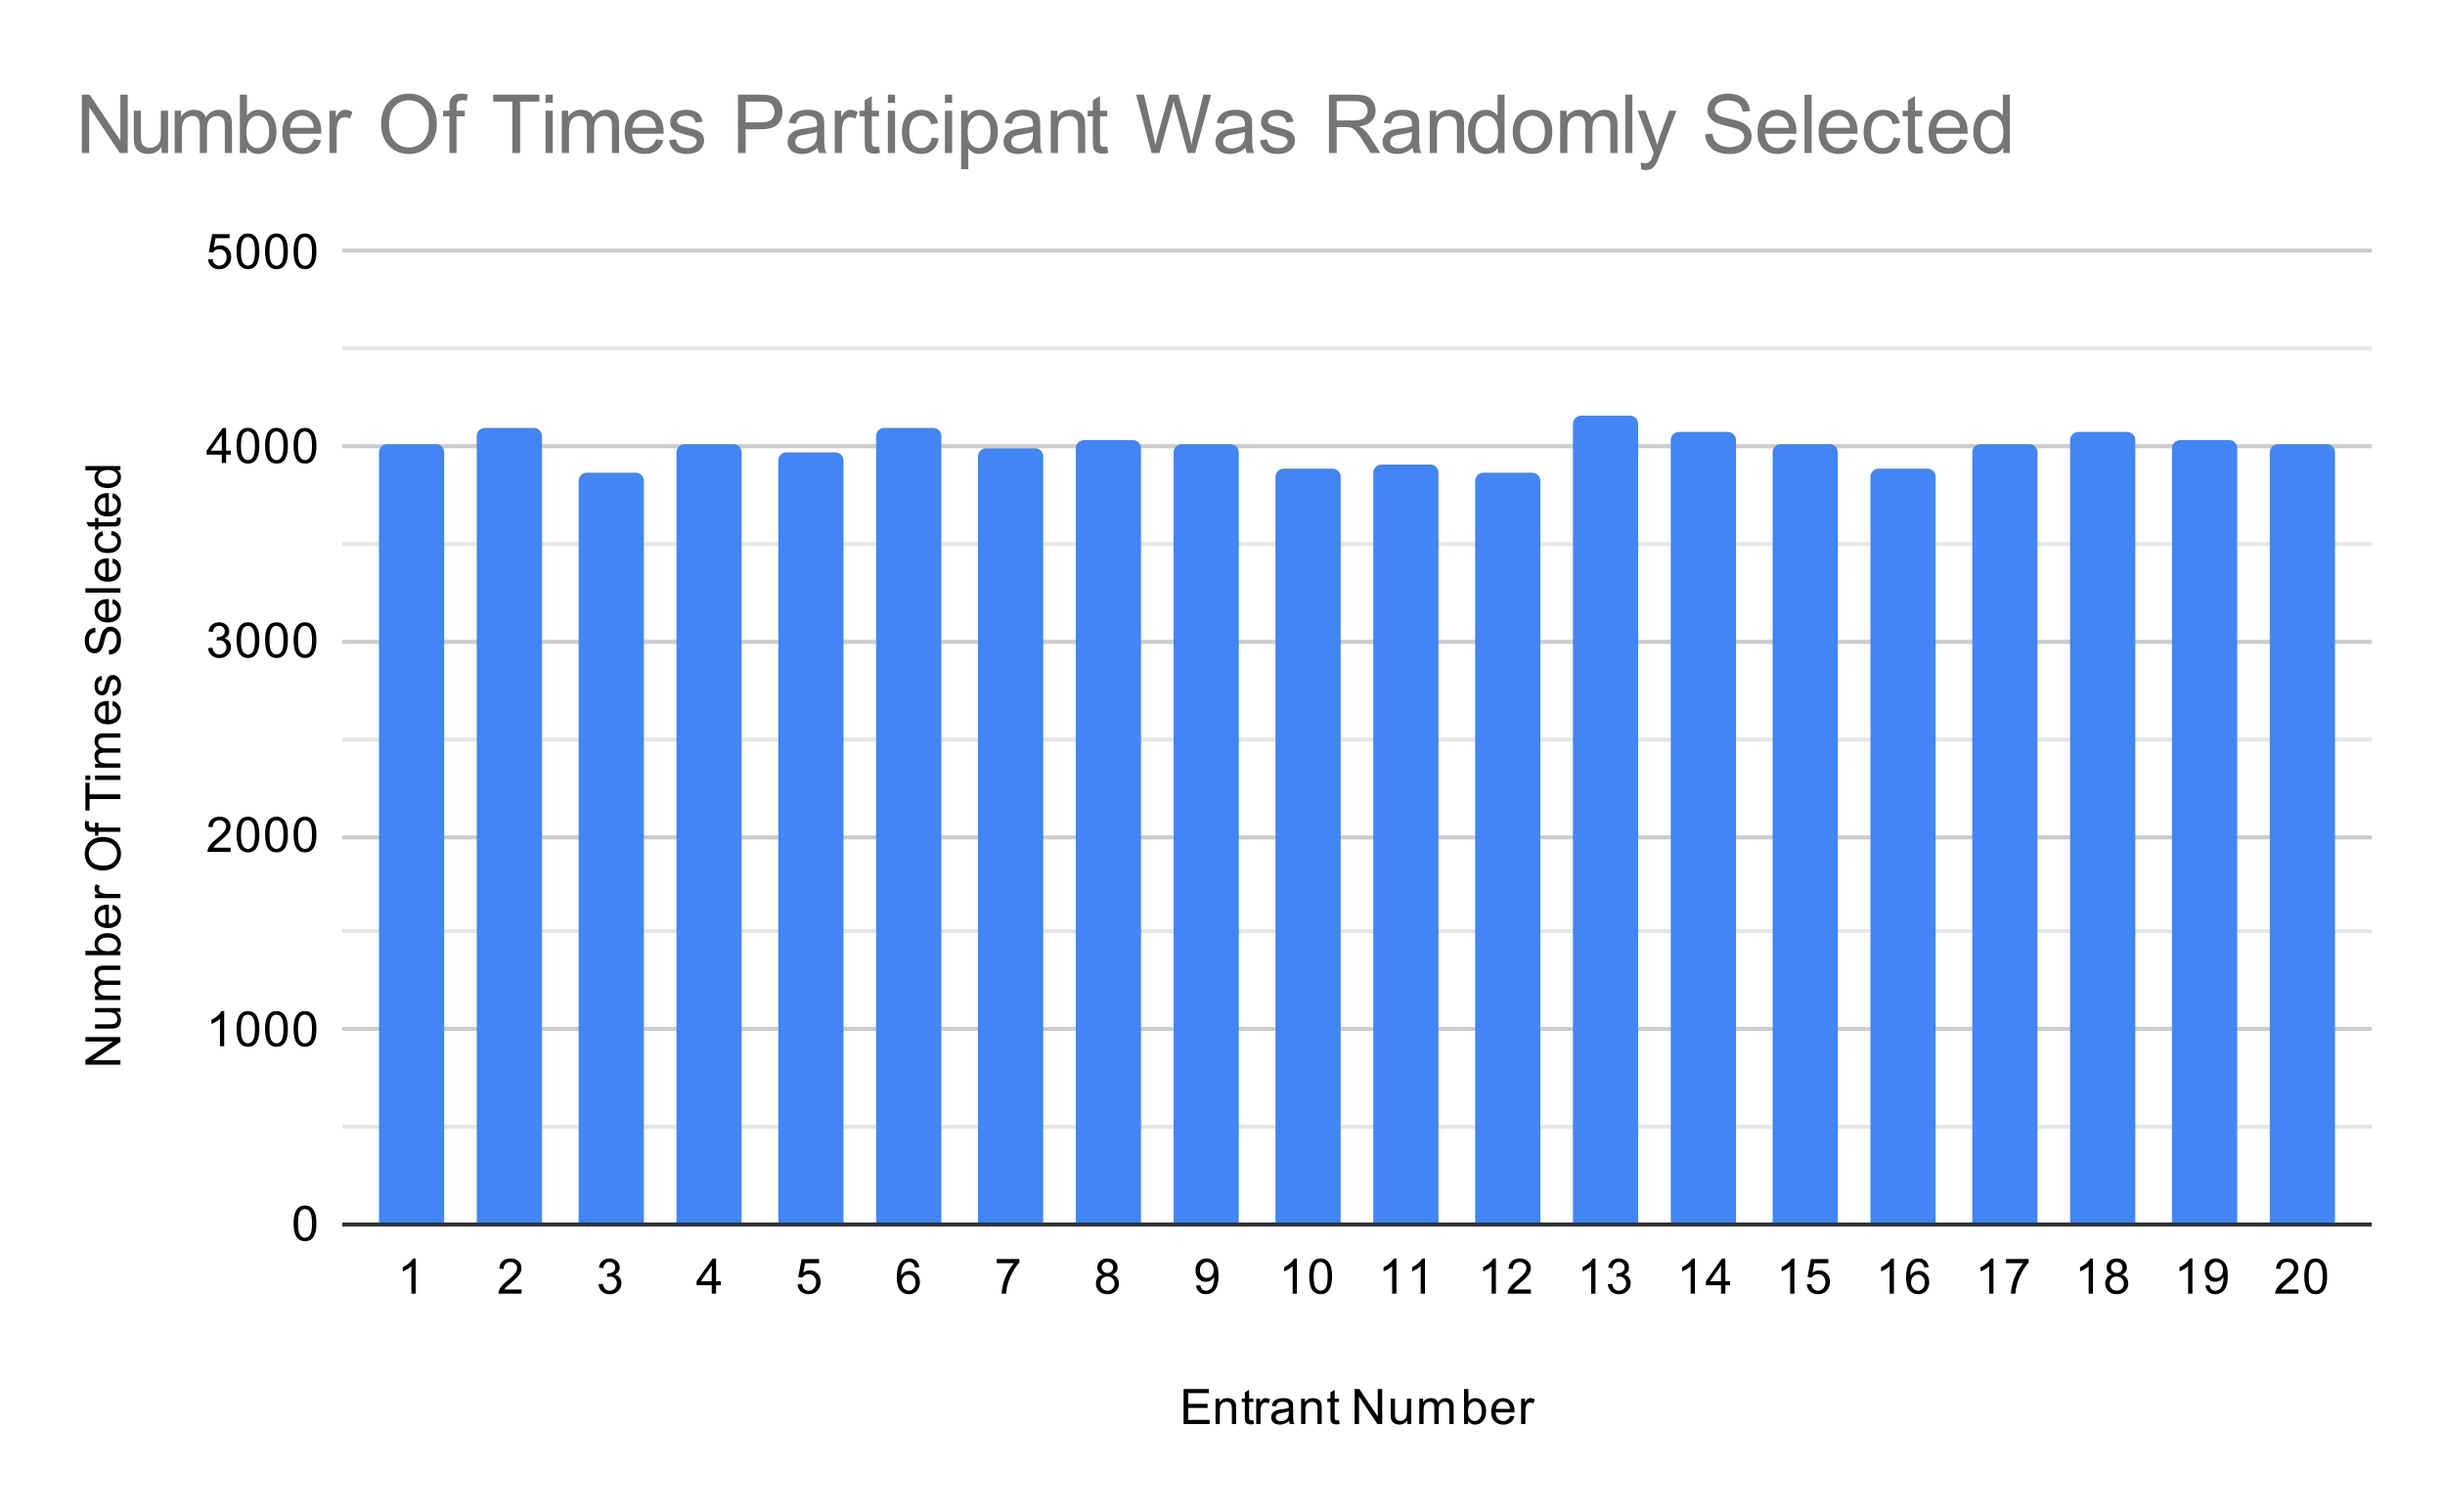 <svg version="1.1" viewBox="0.0 0.0 600.0 371.0" fill="none" stroke="none" stroke-linecap="square" stroke-miterlimit="10" width="600" height="371" xmlns:xlink="http://www.w3.org/1999/xlink" xmlns="http://www.w3.org/2000/svg"><path fill="#ffffff" d="M0 0L600.0 0L600.0 371.0L0 371.0L0 0Z" fill-rule="nonzero"/><path stroke="#333333" stroke-width="1.0" stroke-linecap="butt" d="M84.5 300.5L581.5 300.5" fill-rule="nonzero"/><path stroke="#cccccc" stroke-width="1.0" stroke-linecap="butt" d="M84.5 252.5L581.5 252.5" fill-rule="nonzero"/><path stroke="#cccccc" stroke-width="1.0" stroke-linecap="butt" d="M84.5 205.5L581.5 205.5" fill-rule="nonzero"/><path stroke="#cccccc" stroke-width="1.0" stroke-linecap="butt" d="M84.5 157.5L581.5 157.5" fill-rule="nonzero"/><path stroke="#cccccc" stroke-width="1.0" stroke-linecap="butt" d="M84.5 109.5L581.5 109.5" fill-rule="nonzero"/><path stroke="#cccccc" stroke-width="1.0" stroke-linecap="butt" d="M84.5 61.5L581.5 61.5" fill-rule="nonzero"/><path stroke="#e6e6e6" stroke-width="1.0" stroke-linecap="butt" d="M84.5 276.5L581.5 276.5" fill-rule="nonzero"/><path stroke="#e6e6e6" stroke-width="1.0" stroke-linecap="butt" d="M84.5 228.5L581.5 228.5" fill-rule="nonzero"/><path stroke="#e6e6e6" stroke-width="1.0" stroke-linecap="butt" d="M84.5 181.5L581.5 181.5" fill-rule="nonzero"/><path stroke="#e6e6e6" stroke-width="1.0" stroke-linecap="butt" d="M84.5 133.5L581.5 133.5" fill-rule="nonzero"/><path stroke="#e6e6e6" stroke-width="1.0" stroke-linecap="butt" d="M84.5 85.5L581.5 85.5" fill-rule="nonzero"/><clipPath id="id_0"><path d="M84.55 61.917L581.45 61.917L581.45 300.45L84.55 300.45L84.55 61.917Z" clip-rule="nonzero"/></clipPath><path stroke="#000000" stroke-width="2.0" stroke-linecap="butt" stroke-opacity="0.0" clip-path="url(#id_0)" d="M109.0 300.0L93.0 300.0L93.0 111.0C93.0 109.895 93.895 109.0 95.0 109.0L107.0 109.0C108.105 109.0 109.0 109.895 109.0 111.0Z" fill-rule="nonzero"/><path fill="#4285f4" clip-path="url(#id_0)" d="M109.0 300.0L93.0 300.0L93.0 111.0C93.0 109.895 93.895 109.0 95.0 109.0L107.0 109.0C108.105 109.0 109.0 109.895 109.0 111.0Z" fill-rule="nonzero"/><path stroke="#000000" stroke-width="2.0" stroke-linecap="butt" stroke-opacity="0.0" clip-path="url(#id_0)" d="M133.0 300.0L117.0 300.0L117.0 107.0C117.0 105.895 117.895 105.0 119.0 105.0L131.0 105.0C132.105 105.0 133.0 105.895 133.0 107.0Z" fill-rule="nonzero"/><path fill="#4285f4" clip-path="url(#id_0)" d="M133.0 300.0L117.0 300.0L117.0 107.0C117.0 105.895 117.895 105.0 119.0 105.0L131.0 105.0C132.105 105.0 133.0 105.895 133.0 107.0Z" fill-rule="nonzero"/><path stroke="#000000" stroke-width="2.0" stroke-linecap="butt" stroke-opacity="0.0" clip-path="url(#id_0)" d="M158.0 300.0L142.0 300.0L142.0 118.0C142.0 116.895 142.895 116.0 144.0 116.0L156.0 116.0C157.105 116.0 158.0 116.895 158.0 118.0Z" fill-rule="nonzero"/><path fill="#4285f4" clip-path="url(#id_0)" d="M158.0 300.0L142.0 300.0L142.0 118.0C142.0 116.895 142.895 116.0 144.0 116.0L156.0 116.0C157.105 116.0 158.0 116.895 158.0 118.0Z" fill-rule="nonzero"/><path stroke="#000000" stroke-width="2.0" stroke-linecap="butt" stroke-opacity="0.0" clip-path="url(#id_0)" d="M182.0 300.0L166.0 300.0L166.0 111.0C166.0 109.895 166.895 109.0 168.0 109.0L180.0 109.0C181.105 109.0 182.0 109.895 182.0 111.0Z" fill-rule="nonzero"/><path fill="#4285f4" clip-path="url(#id_0)" d="M182.0 300.0L166.0 300.0L166.0 111.0C166.0 109.895 166.895 109.0 168.0 109.0L180.0 109.0C181.105 109.0 182.0 109.895 182.0 111.0Z" fill-rule="nonzero"/><path stroke="#000000" stroke-width="2.0" stroke-linecap="butt" stroke-opacity="0.0" clip-path="url(#id_0)" d="M207.0 300.0L191.0 300.0L191.0 113.0C191.0 111.895 191.895 111.0 193.0 111.0L205.0 111.0C206.105 111.0 207.0 111.895 207.0 113.0Z" fill-rule="nonzero"/><path fill="#4285f4" clip-path="url(#id_0)" d="M207.0 300.0L191.0 300.0L191.0 113.0C191.0 111.895 191.895 111.0 193.0 111.0L205.0 111.0C206.105 111.0 207.0 111.895 207.0 113.0Z" fill-rule="nonzero"/><path stroke="#000000" stroke-width="2.0" stroke-linecap="butt" stroke-opacity="0.0" clip-path="url(#id_0)" d="M231.0 300.0L215.0 300.0L215.0 107.0C215.0 105.895 215.895 105.0 217.0 105.0L229.0 105.0C230.105 105.0 231.0 105.895 231.0 107.0Z" fill-rule="nonzero"/><path fill="#4285f4" clip-path="url(#id_0)" d="M231.0 300.0L215.0 300.0L215.0 107.0C215.0 105.895 215.895 105.0 217.0 105.0L229.0 105.0C230.105 105.0 231.0 105.895 231.0 107.0Z" fill-rule="nonzero"/><path stroke="#000000" stroke-width="2.0" stroke-linecap="butt" stroke-opacity="0.0" clip-path="url(#id_0)" d="M256.0 300.0L240.0 300.0L240.0 112.0C240.0 110.895 240.895 110.0 242.0 110.0L254.0 110.0C255.105 110.0 256.0 110.895 256.0 112.0Z" fill-rule="nonzero"/><path fill="#4285f4" clip-path="url(#id_0)" d="M256.0 300.0L240.0 300.0L240.0 112.0C240.0 110.895 240.895 110.0 242.0 110.0L254.0 110.0C255.105 110.0 256.0 110.895 256.0 112.0Z" fill-rule="nonzero"/><path stroke="#000000" stroke-width="2.0" stroke-linecap="butt" stroke-opacity="0.0" clip-path="url(#id_0)" d="M280.0 300.0L264.0 300.0L264.0 110.0C264.0 108.895 264.895 108.0 266.0 108.0L278.0 108.0C279.105 108.0 280.0 108.895 280.0 110.0Z" fill-rule="nonzero"/><path fill="#4285f4" clip-path="url(#id_0)" d="M280.0 300.0L264.0 300.0L264.0 110.0C264.0 108.895 264.895 108.0 266.0 108.0L278.0 108.0C279.105 108.0 280.0 108.895 280.0 110.0Z" fill-rule="nonzero"/><path stroke="#000000" stroke-width="2.0" stroke-linecap="butt" stroke-opacity="0.0" clip-path="url(#id_0)" d="M304.0 300.0L288.0 300.0L288.0 111.0C288.0 109.895 288.895 109.0 290.0 109.0L302.0 109.0C303.105 109.0 304.0 109.895 304.0 111.0Z" fill-rule="nonzero"/><path fill="#4285f4" clip-path="url(#id_0)" d="M304.0 300.0L288.0 300.0L288.0 111.0C288.0 109.895 288.895 109.0 290.0 109.0L302.0 109.0C303.105 109.0 304.0 109.895 304.0 111.0Z" fill-rule="nonzero"/><path stroke="#000000" stroke-width="2.0" stroke-linecap="butt" stroke-opacity="0.0" clip-path="url(#id_0)" d="M329.0 300.0L313.0 300.0L313.0 117.0C313.0 115.895 313.895 115.0 315.0 115.0L327.0 115.0C328.105 115.0 329.0 115.895 329.0 117.0Z" fill-rule="nonzero"/><path fill="#4285f4" clip-path="url(#id_0)" d="M329.0 300.0L313.0 300.0L313.0 117.0C313.0 115.895 313.895 115.0 315.0 115.0L327.0 115.0C328.105 115.0 329.0 115.895 329.0 117.0Z" fill-rule="nonzero"/><path stroke="#000000" stroke-width="2.0" stroke-linecap="butt" stroke-opacity="0.0" clip-path="url(#id_0)" d="M353.0 300.0L337.0 300.0L337.0 116.0C337.0 114.895 337.895 114.0 339.0 114.0L351.0 114.0C352.105 114.0 353.0 114.895 353.0 116.0Z" fill-rule="nonzero"/><path fill="#4285f4" clip-path="url(#id_0)" d="M353.0 300.0L337.0 300.0L337.0 116.0C337.0 114.895 337.895 114.0 339.0 114.0L351.0 114.0C352.105 114.0 353.0 114.895 353.0 116.0Z" fill-rule="nonzero"/><path stroke="#000000" stroke-width="2.0" stroke-linecap="butt" stroke-opacity="0.0" clip-path="url(#id_0)" d="M378.0 300.0L362.0 300.0L362.0 118.0C362.0 116.895 362.895 116.0 364.0 116.0L376.0 116.0C377.105 116.0 378.0 116.895 378.0 118.0Z" fill-rule="nonzero"/><path fill="#4285f4" clip-path="url(#id_0)" d="M378.0 300.0L362.0 300.0L362.0 118.0C362.0 116.895 362.895 116.0 364.0 116.0L376.0 116.0C377.105 116.0 378.0 116.895 378.0 118.0Z" fill-rule="nonzero"/><path stroke="#000000" stroke-width="2.0" stroke-linecap="butt" stroke-opacity="0.0" clip-path="url(#id_0)" d="M402.0 300.0L386.0 300.0L386.0 104.0C386.0 102.895 386.895 102.0 388.0 102.0L400.0 102.0C401.105 102.0 402.0 102.895 402.0 104.0Z" fill-rule="nonzero"/><path fill="#4285f4" clip-path="url(#id_0)" d="M402.0 300.0L386.0 300.0L386.0 104.0C386.0 102.895 386.895 102.0 388.0 102.0L400.0 102.0C401.105 102.0 402.0 102.895 402.0 104.0Z" fill-rule="nonzero"/><path stroke="#000000" stroke-width="2.0" stroke-linecap="butt" stroke-opacity="0.0" clip-path="url(#id_0)" d="M426.0 300.0L410.0 300.0L410.0 108.0C410.0 106.895 410.895 106.0 412.0 106.0L424.0 106.0C425.105 106.0 426.0 106.895 426.0 108.0Z" fill-rule="nonzero"/><path fill="#4285f4" clip-path="url(#id_0)" d="M426.0 300.0L410.0 300.0L410.0 108.0C410.0 106.895 410.895 106.0 412.0 106.0L424.0 106.0C425.105 106.0 426.0 106.895 426.0 108.0Z" fill-rule="nonzero"/><path stroke="#000000" stroke-width="2.0" stroke-linecap="butt" stroke-opacity="0.0" clip-path="url(#id_0)" d="M451.0 300.0L435.0 300.0L435.0 111.0C435.0 109.895 435.895 109.0 437.0 109.0L449.0 109.0C450.105 109.0 451.0 109.895 451.0 111.0Z" fill-rule="nonzero"/><path fill="#4285f4" clip-path="url(#id_0)" d="M451.0 300.0L435.0 300.0L435.0 111.0C435.0 109.895 435.895 109.0 437.0 109.0L449.0 109.0C450.105 109.0 451.0 109.895 451.0 111.0Z" fill-rule="nonzero"/><path stroke="#000000" stroke-width="2.0" stroke-linecap="butt" stroke-opacity="0.0" clip-path="url(#id_0)" d="M475.0 300.0L459.0 300.0L459.0 117.0C459.0 115.895 459.895 115.0 461.0 115.0L473.0 115.0C474.105 115.0 475.0 115.895 475.0 117.0Z" fill-rule="nonzero"/><path fill="#4285f4" clip-path="url(#id_0)" d="M475.0 300.0L459.0 300.0L459.0 117.0C459.0 115.895 459.895 115.0 461.0 115.0L473.0 115.0C474.105 115.0 475.0 115.895 475.0 117.0Z" fill-rule="nonzero"/><path stroke="#000000" stroke-width="2.0" stroke-linecap="butt" stroke-opacity="0.0" clip-path="url(#id_0)" d="M500.0 300.0L484.0 300.0L484.0 111.0C484.0 109.895 484.895 109.0 486.0 109.0L498.0 109.0C499.105 109.0 500.0 109.895 500.0 111.0Z" fill-rule="nonzero"/><path fill="#4285f4" clip-path="url(#id_0)" d="M500.0 300.0L484.0 300.0L484.0 111.0C484.0 109.895 484.895 109.0 486.0 109.0L498.0 109.0C499.105 109.0 500.0 109.895 500.0 111.0Z" fill-rule="nonzero"/><path stroke="#000000" stroke-width="2.0" stroke-linecap="butt" stroke-opacity="0.0" clip-path="url(#id_0)" d="M524.0 300.0L508.0 300.0L508.0 108.0C508.0 106.895 508.895 106.0 510.0 106.0L522.0 106.0C523.105 106.0 524.0 106.895 524.0 108.0Z" fill-rule="nonzero"/><path fill="#4285f4" clip-path="url(#id_0)" d="M524.0 300.0L508.0 300.0L508.0 108.0C508.0 106.895 508.895 106.0 510.0 106.0L522.0 106.0C523.105 106.0 524.0 106.895 524.0 108.0Z" fill-rule="nonzero"/><path stroke="#000000" stroke-width="2.0" stroke-linecap="butt" stroke-opacity="0.0" clip-path="url(#id_0)" d="M549.0 300.0L533.0 300.0L533.0 110.0C533.0 108.895 533.895 108.0 535.0 108.0L547.0 108.0C548.105 108.0 549.0 108.895 549.0 110.0Z" fill-rule="nonzero"/><path fill="#4285f4" clip-path="url(#id_0)" d="M549.0 300.0L533.0 300.0L533.0 110.0C533.0 108.895 533.895 108.0 535.0 108.0L547.0 108.0C548.105 108.0 549.0 108.895 549.0 110.0Z" fill-rule="nonzero"/><path stroke="#000000" stroke-width="2.0" stroke-linecap="butt" stroke-opacity="0.0" clip-path="url(#id_0)" d="M573.0 300.0L557.0 300.0L557.0 111.0C557.0 109.895 557.895 109.0 559.0 109.0L571.0 109.0C572.105 109.0 573.0 109.895 573.0 111.0Z" fill-rule="nonzero"/><path fill="#4285f4" clip-path="url(#id_0)" d="M573.0 300.0L557.0 300.0L557.0 111.0C557.0 109.895 557.895 109.0 559.0 109.0L571.0 109.0C572.105 109.0 573.0 109.895 573.0 111.0Z" fill-rule="nonzero"/><path fill="#000000" d="M290.453 349.45L290.453 340.856L296.656 340.856L296.656 341.872L291.594 341.872L291.594 344.497L296.344 344.497L296.344 345.512L291.594 345.512L291.594 348.434L296.859 348.434L296.859 349.45L290.453 349.45ZM298.297 349.45L298.297 343.231L299.234 343.231L299.234 344.106Q299.922 343.091 301.219 343.091Q301.781 343.091 302.25 343.294Q302.734 343.497 302.969 343.825Q303.203 344.153 303.297 344.591Q303.344 344.887 303.344 345.622L303.344 349.45L302.297 349.45L302.297 345.669Q302.297 345.012 302.172 344.7Q302.047 344.387 301.734 344.2Q301.422 343.997 301.0 343.997Q300.328 343.997 299.828 344.434Q299.344 344.856 299.344 346.044L299.344 349.45L298.297 349.45ZM307.594 348.512L307.75 349.434Q307.297 349.528 306.953 349.528Q306.375 349.528 306.062 349.356Q305.75 349.169 305.609 348.872Q305.484 348.575 305.484 347.622L305.484 344.044L304.719 344.044L304.719 343.231L305.484 343.231L305.484 341.684L306.531 341.059L306.531 343.231L307.594 343.231L307.594 344.044L306.531 344.044L306.531 347.684Q306.531 348.137 306.578 348.262Q306.641 348.387 306.766 348.466Q306.891 348.544 307.125 348.544Q307.312 348.544 307.594 348.512ZM308.281 349.45L308.281 343.231L309.234 343.231L309.234 344.169Q309.594 343.512 309.891 343.309Q310.203 343.091 310.578 343.091Q311.109 343.091 311.656 343.419L311.297 344.403Q310.906 344.169 310.531 344.169Q310.172 344.169 309.891 344.387Q309.625 344.591 309.516 344.966Q309.328 345.528 309.328 346.184L309.328 349.45L308.281 349.45ZM316.359 348.684Q315.766 349.184 315.219 349.387Q314.688 349.591 314.062 349.591Q313.031 349.591 312.484 349.091Q311.938 348.591 311.938 347.809Q311.938 347.356 312.141 346.981Q312.344 346.591 312.688 346.372Q313.031 346.137 313.453 346.028Q313.75 345.934 314.391 345.856Q315.656 345.716 316.266 345.497Q316.266 345.278 316.266 345.231Q316.266 344.575 315.969 344.309Q315.562 343.966 314.766 343.966Q314.031 343.966 313.672 344.231Q313.312 344.481 313.141 345.137L312.109 344.997Q312.25 344.341 312.578 343.934Q312.906 343.528 313.516 343.309Q314.125 343.091 314.922 343.091Q315.719 343.091 316.219 343.278Q316.719 343.466 316.953 343.747Q317.188 344.028 317.281 344.466Q317.328 344.731 317.328 345.434L317.328 346.841Q317.328 348.309 317.391 348.7Q317.469 349.091 317.672 349.45L316.562 349.45Q316.406 349.122 316.359 348.684ZM316.266 346.325Q315.688 346.559 314.547 346.731Q313.891 346.825 313.625 346.95Q313.359 347.059 313.203 347.278Q313.062 347.497 313.062 347.778Q313.062 348.2 313.375 348.481Q313.703 348.762 314.312 348.762Q314.922 348.762 315.391 348.497Q315.875 348.231 316.094 347.762Q316.266 347.403 316.266 346.716L316.266 346.325ZM319.297 349.45L319.297 343.231L320.234 343.231L320.234 344.106Q320.922 343.091 322.219 343.091Q322.781 343.091 323.25 343.294Q323.734 343.497 323.969 343.825Q324.203 344.153 324.297 344.591Q324.344 344.887 324.344 345.622L324.344 349.45L323.297 349.45L323.297 345.669Q323.297 345.012 323.172 344.7Q323.047 344.387 322.734 344.2Q322.422 343.997 322.0 343.997Q321.328 343.997 320.828 344.434Q320.344 344.856 320.344 346.044L320.344 349.45L319.297 349.45ZM328.594 348.512L328.75 349.434Q328.297 349.528 327.953 349.528Q327.375 349.528 327.062 349.356Q326.75 349.169 326.609 348.872Q326.484 348.575 326.484 347.622L326.484 344.044L325.719 344.044L325.719 343.231L326.484 343.231L326.484 341.684L327.531 341.059L327.531 343.231L328.594 343.231L328.594 344.044L327.531 344.044L327.531 347.684Q327.531 348.137 327.578 348.262Q327.641 348.387 327.766 348.466Q327.891 348.544 328.125 348.544Q328.312 348.544 328.594 348.512ZM332.422 349.45L332.422 340.856L333.578 340.856L338.094 347.606L338.094 340.856L339.188 340.856L339.188 349.45L338.016 349.45L333.5 342.7L333.5 349.45L332.422 349.45ZM345.375 349.45L345.375 348.528Q344.641 349.591 343.391 349.591Q342.844 349.591 342.359 349.387Q341.891 349.169 341.656 348.856Q341.422 348.528 341.328 348.059Q341.266 347.762 341.266 347.075L341.266 343.231L342.328 343.231L342.328 346.684Q342.328 347.497 342.391 347.794Q342.484 348.2 342.797 348.45Q343.125 348.684 343.609 348.684Q344.078 348.684 344.484 348.45Q344.906 348.2 345.078 347.778Q345.266 347.356 345.266 346.559L345.266 343.231L346.312 343.231L346.312 349.45L345.375 349.45ZM348.297 349.45L348.297 343.231L349.234 343.231L349.234 344.106Q349.531 343.637 350.016 343.372Q350.5 343.091 351.125 343.091Q351.812 343.091 352.25 343.372Q352.703 343.653 352.875 344.169Q353.625 343.091 354.797 343.091Q355.734 343.091 356.219 343.606Q356.719 344.106 356.719 345.184L356.719 349.45L355.672 349.45L355.672 345.528Q355.672 344.903 355.562 344.622Q355.469 344.341 355.203 344.169Q354.938 343.997 354.562 343.997Q353.906 343.997 353.469 344.434Q353.047 344.872 353.047 345.841L353.047 349.45L351.984 349.45L351.984 345.403Q351.984 344.7 351.719 344.356Q351.469 343.997 350.891 343.997Q350.438 343.997 350.062 344.231Q349.688 344.466 349.516 344.919Q349.344 345.372 349.344 346.216L349.344 349.45L348.297 349.45ZM360.266 349.45L359.281 349.45L359.281 340.856L360.344 340.856L360.344 343.919Q361.016 343.091 362.047 343.091Q362.625 343.091 363.125 343.325Q363.641 343.544 363.969 343.966Q364.312 344.387 364.5 344.981Q364.688 345.575 364.688 346.247Q364.688 347.841 363.891 348.716Q363.094 349.591 362.0 349.591Q360.891 349.591 360.266 348.669L360.266 349.45ZM360.25 346.294Q360.25 347.403 360.562 347.903Q361.062 348.716 361.906 348.716Q362.594 348.716 363.094 348.122Q363.609 347.528 363.609 346.325Q363.609 345.106 363.125 344.528Q362.641 343.95 361.953 343.95Q361.266 343.95 360.75 344.559Q360.25 345.153 360.25 346.294ZM370.547 347.45L371.641 347.575Q371.391 348.528 370.688 349.059Q369.984 349.591 368.906 349.591Q367.547 349.591 366.734 348.747Q365.938 347.903 365.938 346.387Q365.938 344.825 366.75 343.966Q367.562 343.091 368.844 343.091Q370.094 343.091 370.875 343.934Q371.672 344.778 371.672 346.325Q371.672 346.419 371.672 346.606L367.031 346.606Q367.094 347.637 367.609 348.184Q368.125 348.716 368.906 348.716Q369.484 348.716 369.891 348.419Q370.312 348.106 370.547 347.45ZM367.094 345.747L370.562 345.747Q370.5 344.95 370.172 344.559Q369.656 343.95 368.859 343.95Q368.125 343.95 367.625 344.434Q367.141 344.919 367.094 345.747ZM373.281 349.45L373.281 343.231L374.234 343.231L374.234 344.169Q374.594 343.512 374.891 343.309Q375.203 343.091 375.578 343.091Q376.109 343.091 376.656 343.419L376.297 344.403Q375.906 344.169 375.531 344.169Q375.172 344.169 374.891 344.387Q374.625 344.591 374.516 344.966Q374.328 345.528 374.328 346.184L374.328 349.45L373.281 349.45Z" fill-rule="nonzero"/><path fill="#000000" d="M29.55 261.261L20.956 261.261L20.956 260.105L27.706 255.59L20.956 255.59L20.956 254.496L29.55 254.496L29.55 255.668L22.8 260.183L29.55 260.183L29.55 261.261ZM29.55 248.308L28.628 248.308Q29.691 249.043 29.691 250.293Q29.691 250.84 29.488 251.324Q29.269 251.793 28.956 252.027Q28.628 252.261 28.159 252.355Q27.863 252.418 27.175 252.418L23.331 252.418L23.331 251.355L26.784 251.355Q27.597 251.355 27.894 251.293Q28.3 251.199 28.55 250.886Q28.784 250.558 28.784 250.074Q28.784 249.605 28.55 249.199Q28.3 248.777 27.878 248.605Q27.456 248.418 26.659 248.418L23.331 248.418L23.331 247.371L29.55 247.371L29.55 248.308ZM29.55 245.386L23.331 245.386L23.331 244.449L24.206 244.449Q23.738 244.152 23.472 243.668Q23.191 243.183 23.191 242.558Q23.191 241.871 23.472 241.433Q23.753 240.98 24.269 240.808Q23.191 240.058 23.191 238.886Q23.191 237.949 23.706 237.465Q24.206 236.965 25.284 236.965L29.55 236.965L29.55 238.011L25.628 238.011Q25.003 238.011 24.722 238.121Q24.441 238.215 24.269 238.48Q24.097 238.746 24.097 239.121Q24.097 239.777 24.534 240.215Q24.972 240.636 25.941 240.636L29.55 240.636L29.55 241.699L25.503 241.699Q24.8 241.699 24.456 241.965Q24.097 242.215 24.097 242.793Q24.097 243.246 24.331 243.621Q24.566 243.996 25.019 244.168Q25.472 244.34 26.316 244.34L29.55 244.34L29.55 245.386ZM29.55 233.418L29.55 234.402L20.956 234.402L20.956 233.34L24.019 233.34Q23.191 232.668 23.191 231.636Q23.191 231.058 23.425 230.558Q23.644 230.043 24.066 229.715Q24.488 229.371 25.081 229.183Q25.675 228.996 26.347 228.996Q27.941 228.996 28.816 229.793Q29.691 230.59 29.691 231.683Q29.691 232.793 28.769 233.418L29.55 233.418ZM26.394 233.433Q27.503 233.433 28.003 233.121Q28.816 232.621 28.816 231.777Q28.816 231.09 28.222 230.59Q27.628 230.074 26.425 230.074Q25.206 230.074 24.628 230.558Q24.05 231.043 24.05 231.73Q24.05 232.418 24.659 232.933Q25.253 233.433 26.394 233.433ZM27.55 223.136L27.675 222.043Q28.628 222.293 29.159 222.996Q29.691 223.699 29.691 224.777Q29.691 226.136 28.847 226.949Q28.003 227.746 26.488 227.746Q24.925 227.746 24.066 226.933Q23.191 226.121 23.191 224.84Q23.191 223.59 24.034 222.808Q24.878 222.011 26.425 222.011Q26.519 222.011 26.706 222.011L26.706 226.652Q27.738 226.59 28.284 226.074Q28.816 225.558 28.816 224.777Q28.816 224.199 28.519 223.793Q28.206 223.371 27.55 223.136ZM25.847 226.59L25.847 223.121Q25.05 223.183 24.659 223.511Q24.05 224.027 24.05 224.824Q24.05 225.558 24.534 226.058Q25.019 226.543 25.847 226.59ZM29.55 220.402L23.331 220.402L23.331 219.449L24.269 219.449Q23.613 219.09 23.409 218.793Q23.191 218.48 23.191 218.105Q23.191 217.574 23.519 217.027L24.503 217.386Q24.269 217.777 24.269 218.152Q24.269 218.511 24.488 218.793Q24.691 219.058 25.066 219.168Q25.628 219.355 26.284 219.355L29.55 219.355L29.55 220.402ZM25.363 213.605Q23.222 213.605 22.019 212.465Q20.8 211.308 20.8 209.496Q20.8 208.293 21.378 207.34Q21.941 206.386 22.956 205.886Q23.972 205.386 25.269 205.386Q26.566 205.386 27.597 205.918Q28.628 206.449 29.159 207.418Q29.691 208.371 29.691 209.496Q29.691 210.715 29.113 211.668Q28.519 212.621 27.519 213.121Q26.503 213.605 25.363 213.605ZM25.378 212.433Q26.941 212.433 27.831 211.605Q28.722 210.761 28.722 209.496Q28.722 208.215 27.831 207.386Q26.925 206.558 25.253 206.558Q24.206 206.558 23.425 206.918Q22.644 207.261 22.222 207.949Q21.784 208.636 21.784 209.48Q21.784 210.683 22.613 211.558Q23.441 212.433 25.378 212.433ZM29.55 204.136L24.144 204.136L24.144 205.074L23.331 205.074L23.331 204.136L22.659 204.136Q22.034 204.136 21.738 204.027Q21.316 203.871 21.066 203.496Q20.816 203.105 20.816 202.418Q20.816 201.965 20.925 201.433L21.831 201.59Q21.784 201.918 21.784 202.215Q21.784 202.699 21.988 202.902Q22.191 203.09 22.753 203.09L23.331 203.09L23.331 201.871L24.144 201.871L24.144 203.09L29.55 203.09L29.55 204.136ZM29.55 196.074L21.972 196.074L21.972 198.902L20.956 198.902L20.956 192.09L21.972 192.09L21.972 194.933L29.55 194.933L29.55 196.074ZM22.175 191.386L20.956 191.386L20.956 190.324L22.175 190.324L22.175 191.386ZM29.55 191.386L23.331 191.386L23.331 190.324L29.55 190.324L29.55 191.386ZM29.55 188.386L23.331 188.386L23.331 187.449L24.206 187.449Q23.738 187.152 23.472 186.668Q23.191 186.183 23.191 185.558Q23.191 184.871 23.472 184.433Q23.753 183.98 24.269 183.808Q23.191 183.058 23.191 181.886Q23.191 180.949 23.706 180.465Q24.206 179.965 25.284 179.965L29.55 179.965L29.55 181.011L25.628 181.011Q25.003 181.011 24.722 181.121Q24.441 181.215 24.269 181.48Q24.097 181.746 24.097 182.121Q24.097 182.777 24.534 183.215Q24.972 183.636 25.941 183.636L29.55 183.636L29.55 184.699L25.503 184.699Q24.8 184.699 24.456 184.965Q24.097 185.215 24.097 185.793Q24.097 186.246 24.331 186.621Q24.566 186.996 25.019 187.168Q25.472 187.34 26.316 187.34L29.55 187.34L29.55 188.386ZM27.55 173.136L27.675 172.043Q28.628 172.293 29.159 172.996Q29.691 173.699 29.691 174.777Q29.691 176.136 28.847 176.949Q28.003 177.746 26.488 177.746Q24.925 177.746 24.066 176.933Q23.191 176.121 23.191 174.84Q23.191 173.59 24.034 172.808Q24.878 172.011 26.425 172.011Q26.519 172.011 26.706 172.011L26.706 176.652Q27.738 176.59 28.284 176.074Q28.816 175.558 28.816 174.777Q28.816 174.199 28.519 173.793Q28.206 173.371 27.55 173.136ZM25.847 176.59L25.847 173.121Q25.05 173.183 24.659 173.511Q24.05 174.027 24.05 174.824Q24.05 175.558 24.534 176.058Q25.019 176.543 25.847 176.59ZM27.691 170.808L27.534 169.777Q28.159 169.683 28.488 169.293Q28.816 168.886 28.816 168.152Q28.816 167.433 28.534 167.09Q28.238 166.73 27.831 166.73Q27.472 166.73 27.269 167.043Q27.128 167.261 26.909 168.121Q26.613 169.277 26.409 169.73Q26.191 170.168 25.816 170.402Q25.441 170.636 24.972 170.636Q24.566 170.636 24.206 170.449Q23.847 170.261 23.613 169.933Q23.441 169.683 23.316 169.261Q23.191 168.84 23.191 168.34Q23.191 167.621 23.409 167.074Q23.613 166.511 23.972 166.246Q24.331 165.98 24.925 165.886L25.066 166.918Q24.597 166.98 24.331 167.324Q24.05 167.652 24.05 168.277Q24.05 168.996 24.3 169.308Q24.534 169.621 24.863 169.621Q25.066 169.621 25.222 169.496Q25.394 169.355 25.503 169.09Q25.566 168.933 25.769 168.152Q26.081 167.027 26.269 166.59Q26.456 166.152 26.816 165.902Q27.175 165.652 27.722 165.652Q28.253 165.652 28.722 165.965Q29.175 166.261 29.441 166.84Q29.691 167.418 29.691 168.152Q29.691 169.371 29.191 170.011Q28.675 170.636 27.691 170.808ZM26.784 160.636L26.691 159.574Q27.347 159.496 27.753 159.215Q28.159 158.933 28.425 158.355Q28.675 157.761 28.675 157.027Q28.675 156.386 28.488 155.886Q28.284 155.386 27.956 155.152Q27.613 154.902 27.222 154.902Q26.816 154.902 26.519 155.136Q26.206 155.371 26.003 155.902Q25.863 156.261 25.581 157.449Q25.3 158.621 25.05 159.09Q24.722 159.715 24.253 160.011Q23.769 160.308 23.175 160.308Q22.534 160.308 21.972 159.949Q21.394 159.574 21.113 158.871Q20.816 158.152 20.816 157.293Q20.816 156.34 21.128 155.605Q21.425 154.871 22.034 154.48Q22.628 154.09 23.378 154.058L23.456 155.152Q22.644 155.246 22.238 155.761Q21.816 156.261 21.816 157.246Q21.816 158.277 22.191 158.746Q22.566 159.215 23.097 159.215Q23.566 159.215 23.863 158.886Q24.159 158.558 24.472 157.183Q24.784 155.793 25.019 155.277Q25.378 154.527 25.909 154.168Q26.425 153.808 27.128 153.808Q27.816 153.808 28.425 154.199Q29.019 154.59 29.363 155.324Q29.691 156.058 29.691 156.98Q29.691 158.152 29.363 158.949Q29.019 159.73 28.331 160.183Q27.644 160.621 26.784 160.636ZM27.55 148.136L27.675 147.043Q28.628 147.293 29.159 147.996Q29.691 148.699 29.691 149.777Q29.691 151.136 28.847 151.949Q28.003 152.746 26.488 152.746Q24.925 152.746 24.066 151.933Q23.191 151.121 23.191 149.84Q23.191 148.59 24.034 147.808Q24.878 147.011 26.425 147.011Q26.519 147.011 26.706 147.011L26.706 151.652Q27.738 151.59 28.284 151.074Q28.816 150.558 28.816 149.777Q28.816 149.199 28.519 148.793Q28.206 148.371 27.55 148.136ZM25.847 151.59L25.847 148.121Q25.05 148.183 24.659 148.511Q24.05 149.027 24.05 149.824Q24.05 150.558 24.534 151.058Q25.019 151.543 25.847 151.59ZM29.55 145.418L20.956 145.418L20.956 144.355L29.55 144.355L29.55 145.418ZM27.55 138.136L27.675 137.043Q28.628 137.293 29.159 137.996Q29.691 138.699 29.691 139.777Q29.691 141.136 28.847 141.949Q28.003 142.746 26.488 142.746Q24.925 142.746 24.066 141.933Q23.191 141.121 23.191 139.84Q23.191 138.59 24.034 137.808Q24.878 137.011 26.425 137.011Q26.519 137.011 26.706 137.011L26.706 141.652Q27.738 141.59 28.284 141.074Q28.816 140.558 28.816 139.777Q28.816 139.199 28.519 138.793Q28.206 138.371 27.55 138.136ZM25.847 141.59L25.847 138.121Q25.05 138.183 24.659 138.511Q24.05 139.027 24.05 139.824Q24.05 140.558 24.534 141.058Q25.019 141.543 25.847 141.59ZM27.269 131.324L27.409 130.293Q28.472 130.465 29.081 131.168Q29.691 131.871 29.691 132.886Q29.691 134.168 28.863 134.949Q28.019 135.715 26.456 135.715Q25.456 135.715 24.706 135.386Q23.941 135.043 23.566 134.371Q23.191 133.683 23.191 132.871Q23.191 131.871 23.706 131.23Q24.206 130.574 25.159 130.386L25.316 131.418Q24.691 131.558 24.378 131.933Q24.05 132.308 24.05 132.84Q24.05 133.636 24.628 134.136Q25.191 134.636 26.425 134.636Q27.691 134.636 28.253 134.152Q28.816 133.668 28.816 132.902Q28.816 132.277 28.441 131.871Q28.066 131.449 27.269 131.324ZM28.613 127.09L29.534 126.933Q29.628 127.386 29.628 127.73Q29.628 128.308 29.456 128.621Q29.269 128.933 28.972 129.074Q28.675 129.199 27.722 129.199L24.144 129.199L24.144 129.965L23.331 129.965L23.331 129.199L21.784 129.199L21.159 128.152L23.331 128.152L23.331 127.09L24.144 127.09L24.144 128.152L27.784 128.152Q28.238 128.152 28.363 128.105Q28.488 128.043 28.566 127.918Q28.644 127.793 28.644 127.558Q28.644 127.371 28.613 127.09ZM27.55 122.136L27.675 121.043Q28.628 121.293 29.159 121.996Q29.691 122.699 29.691 123.777Q29.691 125.136 28.847 125.949Q28.003 126.746 26.488 126.746Q24.925 126.746 24.066 125.933Q23.191 125.121 23.191 123.84Q23.191 122.59 24.034 121.808Q24.878 121.011 26.425 121.011Q26.519 121.011 26.706 121.011L26.706 125.652Q27.738 125.59 28.284 125.074Q28.816 124.558 28.816 123.777Q28.816 123.199 28.519 122.793Q28.206 122.371 27.55 122.136ZM25.847 125.59L25.847 122.121Q25.05 122.183 24.659 122.511Q24.05 123.027 24.05 123.824Q24.05 124.558 24.534 125.058Q25.019 125.543 25.847 125.59ZM29.55 115.355L28.769 115.355Q29.691 115.949 29.691 117.09Q29.691 117.84 29.284 118.465Q28.863 119.09 28.128 119.433Q27.394 119.777 26.441 119.777Q25.519 119.777 24.753 119.465Q23.988 119.152 23.597 118.527Q23.191 117.902 23.191 117.136Q23.191 116.574 23.425 116.136Q23.659 115.699 24.034 115.418L20.956 115.418L20.956 114.371L29.55 114.371L29.55 115.355ZM26.441 118.683Q27.644 118.683 28.238 118.183Q28.816 117.683 28.816 116.996Q28.816 116.308 28.253 115.824Q27.691 115.34 26.534 115.34Q25.253 115.34 24.659 115.84Q24.066 116.324 24.066 117.043Q24.066 117.746 24.644 118.215Q25.206 118.683 26.441 118.683Z" fill-rule="nonzero"/><path fill="#000000" d="M72.05 300.216Q72.05 298.684 72.362 297.762Q72.675 296.825 73.284 296.325Q73.909 295.825 74.847 295.825Q75.534 295.825 76.05 296.106Q76.581 296.387 76.925 296.919Q77.269 297.434 77.456 298.184Q77.644 298.934 77.644 300.216Q77.644 301.731 77.331 302.653Q77.034 303.575 76.409 304.091Q75.8 304.591 74.847 304.591Q73.612 304.591 72.894 303.7Q72.05 302.637 72.05 300.216ZM73.128 300.216Q73.128 302.325 73.628 303.028Q74.128 303.731 74.847 303.731Q75.581 303.731 76.066 303.028Q76.566 302.325 76.566 300.216Q76.566 298.091 76.066 297.403Q75.581 296.7 74.831 296.7Q74.112 296.7 73.675 297.309Q73.128 298.091 73.128 300.216Z" fill-rule="nonzero"/><path fill="#000000" d="M55.019 256.743L53.972 256.743L53.972 250.025Q53.581 250.384 52.956 250.759Q52.347 251.118 51.862 251.29L51.862 250.275Q52.737 249.853 53.394 249.275Q54.066 248.681 54.347 248.118L55.019 248.118L55.019 256.743ZM58.05 252.509Q58.05 250.978 58.362 250.056Q58.675 249.118 59.284 248.618Q59.909 248.118 60.847 248.118Q61.534 248.118 62.05 248.4Q62.581 248.681 62.925 249.212Q63.269 249.728 63.456 250.478Q63.644 251.228 63.644 252.509Q63.644 254.025 63.331 254.946Q63.034 255.868 62.409 256.384Q61.8 256.884 60.847 256.884Q59.612 256.884 58.894 255.993Q58.05 254.931 58.05 252.509ZM59.128 252.509Q59.128 254.618 59.628 255.321Q60.128 256.025 60.847 256.025Q61.581 256.025 62.066 255.321Q62.566 254.618 62.566 252.509Q62.566 250.384 62.066 249.696Q61.581 248.993 60.831 248.993Q60.112 248.993 59.675 249.603Q59.128 250.384 59.128 252.509ZM65.05 252.509Q65.05 250.978 65.362 250.056Q65.675 249.118 66.284 248.618Q66.909 248.118 67.847 248.118Q68.534 248.118 69.05 248.4Q69.581 248.681 69.925 249.212Q70.269 249.728 70.456 250.478Q70.644 251.228 70.644 252.509Q70.644 254.025 70.331 254.946Q70.034 255.868 69.409 256.384Q68.8 256.884 67.847 256.884Q66.612 256.884 65.894 255.993Q65.05 254.931 65.05 252.509ZM66.128 252.509Q66.128 254.618 66.628 255.321Q67.128 256.025 67.847 256.025Q68.581 256.025 69.066 255.321Q69.566 254.618 69.566 252.509Q69.566 250.384 69.066 249.696Q68.581 248.993 67.831 248.993Q67.112 248.993 66.675 249.603Q66.128 250.384 66.128 252.509ZM72.05 252.509Q72.05 250.978 72.362 250.056Q72.675 249.118 73.284 248.618Q73.909 248.118 74.847 248.118Q75.534 248.118 76.05 248.4Q76.581 248.681 76.925 249.212Q77.269 249.728 77.456 250.478Q77.644 251.228 77.644 252.509Q77.644 254.025 77.331 254.946Q77.034 255.868 76.409 256.384Q75.8 256.884 74.847 256.884Q73.612 256.884 72.894 255.993Q72.05 254.931 72.05 252.509ZM73.128 252.509Q73.128 254.618 73.628 255.321Q74.128 256.025 74.847 256.025Q75.581 256.025 76.066 255.321Q76.566 254.618 76.566 252.509Q76.566 250.384 76.066 249.696Q75.581 248.993 74.831 248.993Q74.112 248.993 73.675 249.603Q73.128 250.384 73.128 252.509Z" fill-rule="nonzero"/><path fill="#000000" d="M56.597 208.021L56.597 209.037L50.909 209.037Q50.909 208.662 51.034 208.302Q51.253 207.724 51.722 207.162Q52.206 206.599 53.112 205.865Q54.519 204.709 55.003 204.037Q55.503 203.365 55.503 202.771Q55.503 202.146 55.05 201.724Q54.597 201.287 53.878 201.287Q53.112 201.287 52.659 201.74Q52.206 202.193 52.191 203.005L51.112 202.896Q51.222 201.677 51.941 201.052Q52.675 200.412 53.909 200.412Q55.144 200.412 55.862 201.099Q56.581 201.787 56.581 202.802Q56.581 203.318 56.362 203.818Q56.159 204.302 55.659 204.865Q55.175 205.412 54.05 206.365Q53.097 207.162 52.816 207.459Q52.55 207.74 52.378 208.021L56.597 208.021ZM58.05 204.802Q58.05 203.271 58.362 202.349Q58.675 201.412 59.284 200.912Q59.909 200.412 60.847 200.412Q61.534 200.412 62.05 200.693Q62.581 200.974 62.925 201.505Q63.269 202.021 63.456 202.771Q63.644 203.521 63.644 204.802Q63.644 206.318 63.331 207.24Q63.034 208.162 62.409 208.677Q61.8 209.177 60.847 209.177Q59.612 209.177 58.894 208.287Q58.05 207.224 58.05 204.802ZM59.128 204.802Q59.128 206.912 59.628 207.615Q60.128 208.318 60.847 208.318Q61.581 208.318 62.066 207.615Q62.566 206.912 62.566 204.802Q62.566 202.677 62.066 201.99Q61.581 201.287 60.831 201.287Q60.112 201.287 59.675 201.896Q59.128 202.677 59.128 204.802ZM65.05 204.802Q65.05 203.271 65.362 202.349Q65.675 201.412 66.284 200.912Q66.909 200.412 67.847 200.412Q68.534 200.412 69.05 200.693Q69.581 200.974 69.925 201.505Q70.269 202.021 70.456 202.771Q70.644 203.521 70.644 204.802Q70.644 206.318 70.331 207.24Q70.034 208.162 69.409 208.677Q68.8 209.177 67.847 209.177Q66.612 209.177 65.894 208.287Q65.05 207.224 65.05 204.802ZM66.128 204.802Q66.128 206.912 66.628 207.615Q67.128 208.318 67.847 208.318Q68.581 208.318 69.066 207.615Q69.566 206.912 69.566 204.802Q69.566 202.677 69.066 201.99Q68.581 201.287 67.831 201.287Q67.112 201.287 66.675 201.896Q66.128 202.677 66.128 204.802ZM72.05 204.802Q72.05 203.271 72.362 202.349Q72.675 201.412 73.284 200.912Q73.909 200.412 74.847 200.412Q75.534 200.412 76.05 200.693Q76.581 200.974 76.925 201.505Q77.269 202.021 77.456 202.771Q77.644 203.521 77.644 204.802Q77.644 206.318 77.331 207.24Q77.034 208.162 76.409 208.677Q75.8 209.177 74.847 209.177Q73.612 209.177 72.894 208.287Q72.05 207.224 72.05 204.802ZM73.128 204.802Q73.128 206.912 73.628 207.615Q74.128 208.318 74.847 208.318Q75.581 208.318 76.066 207.615Q76.566 206.912 76.566 204.802Q76.566 202.677 76.066 201.99Q75.581 201.287 74.831 201.287Q74.112 201.287 73.675 201.896Q73.128 202.677 73.128 204.802Z" fill-rule="nonzero"/><path fill="#000000" d="M51.05 159.064L52.112 158.924Q52.284 159.814 52.722 160.221Q53.159 160.611 53.784 160.611Q54.534 160.611 55.05 160.096Q55.566 159.58 55.566 158.814Q55.566 158.096 55.081 157.627Q54.612 157.143 53.878 157.143Q53.581 157.143 53.128 157.268L53.253 156.33Q53.362 156.346 53.425 156.346Q54.097 156.346 54.628 156.002Q55.175 155.643 55.175 154.908Q55.175 154.33 54.784 153.955Q54.394 153.564 53.769 153.564Q53.159 153.564 52.737 153.955Q52.331 154.346 52.222 155.111L51.159 154.924Q51.347 153.877 52.034 153.299Q52.722 152.705 53.737 152.705Q54.441 152.705 55.034 153.018Q55.628 153.314 55.941 153.83Q56.253 154.346 56.253 154.939Q56.253 155.486 55.956 155.955Q55.659 156.408 55.081 156.674Q55.831 156.846 56.253 157.408Q56.675 157.955 56.675 158.799Q56.675 159.924 55.847 160.705Q55.034 161.486 53.784 161.486Q52.659 161.486 51.909 160.814Q51.159 160.127 51.05 159.064ZM58.05 157.096Q58.05 155.564 58.362 154.643Q58.675 153.705 59.284 153.205Q59.909 152.705 60.847 152.705Q61.534 152.705 62.05 152.986Q62.581 153.268 62.925 153.799Q63.269 154.314 63.456 155.064Q63.644 155.814 63.644 157.096Q63.644 158.611 63.331 159.533Q63.034 160.455 62.409 160.971Q61.8 161.471 60.847 161.471Q59.612 161.471 58.894 160.58Q58.05 159.518 58.05 157.096ZM59.128 157.096Q59.128 159.205 59.628 159.908Q60.128 160.611 60.847 160.611Q61.581 160.611 62.066 159.908Q62.566 159.205 62.566 157.096Q62.566 154.971 62.066 154.283Q61.581 153.58 60.831 153.58Q60.112 153.58 59.675 154.189Q59.128 154.971 59.128 157.096ZM65.05 157.096Q65.05 155.564 65.362 154.643Q65.675 153.705 66.284 153.205Q66.909 152.705 67.847 152.705Q68.534 152.705 69.05 152.986Q69.581 153.268 69.925 153.799Q70.269 154.314 70.456 155.064Q70.644 155.814 70.644 157.096Q70.644 158.611 70.331 159.533Q70.034 160.455 69.409 160.971Q68.8 161.471 67.847 161.471Q66.612 161.471 65.894 160.58Q65.05 159.518 65.05 157.096ZM66.128 157.096Q66.128 159.205 66.628 159.908Q67.128 160.611 67.847 160.611Q68.581 160.611 69.066 159.908Q69.566 159.205 69.566 157.096Q69.566 154.971 69.066 154.283Q68.581 153.58 67.831 153.58Q67.112 153.58 66.675 154.189Q66.128 154.971 66.128 157.096ZM72.05 157.096Q72.05 155.564 72.362 154.643Q72.675 153.705 73.284 153.205Q73.909 152.705 74.847 152.705Q75.534 152.705 76.05 152.986Q76.581 153.268 76.925 153.799Q77.269 154.314 77.456 155.064Q77.644 155.814 77.644 157.096Q77.644 158.611 77.331 159.533Q77.034 160.455 76.409 160.971Q75.8 161.471 74.847 161.471Q73.612 161.471 72.894 160.58Q72.05 159.518 72.05 157.096ZM73.128 157.096Q73.128 159.205 73.628 159.908Q74.128 160.611 74.847 160.611Q75.581 160.611 76.066 159.908Q76.566 159.205 76.566 157.096Q76.566 154.971 76.066 154.283Q75.581 153.58 74.831 153.58Q74.112 153.58 73.675 154.189Q73.128 154.971 73.128 157.096Z" fill-rule="nonzero"/><path fill="#000000" d="M54.425 113.623L54.425 111.561L50.706 111.561L50.706 110.592L54.628 105.03L55.487 105.03L55.487 110.592L56.644 110.592L56.644 111.561L55.487 111.561L55.487 113.623L54.425 113.623ZM54.425 110.592L54.425 106.733L51.737 110.592L54.425 110.592ZM58.05 109.389Q58.05 107.858 58.362 106.936Q58.675 105.998 59.284 105.498Q59.909 104.998 60.847 104.998Q61.534 104.998 62.05 105.28Q62.581 105.561 62.925 106.092Q63.269 106.608 63.456 107.358Q63.644 108.108 63.644 109.389Q63.644 110.905 63.331 111.826Q63.034 112.748 62.409 113.264Q61.8 113.764 60.847 113.764Q59.612 113.764 58.894 112.873Q58.05 111.811 58.05 109.389ZM59.128 109.389Q59.128 111.498 59.628 112.201Q60.128 112.905 60.847 112.905Q61.581 112.905 62.066 112.201Q62.566 111.498 62.566 109.389Q62.566 107.264 62.066 106.576Q61.581 105.873 60.831 105.873Q60.112 105.873 59.675 106.483Q59.128 107.264 59.128 109.389ZM65.05 109.389Q65.05 107.858 65.362 106.936Q65.675 105.998 66.284 105.498Q66.909 104.998 67.847 104.998Q68.534 104.998 69.05 105.28Q69.581 105.561 69.925 106.092Q70.269 106.608 70.456 107.358Q70.644 108.108 70.644 109.389Q70.644 110.905 70.331 111.826Q70.034 112.748 69.409 113.264Q68.8 113.764 67.847 113.764Q66.612 113.764 65.894 112.873Q65.05 111.811 65.05 109.389ZM66.128 109.389Q66.128 111.498 66.628 112.201Q67.128 112.905 67.847 112.905Q68.581 112.905 69.066 112.201Q69.566 111.498 69.566 109.389Q69.566 107.264 69.066 106.576Q68.581 105.873 67.831 105.873Q67.112 105.873 66.675 106.483Q66.128 107.264 66.128 109.389ZM72.05 109.389Q72.05 107.858 72.362 106.936Q72.675 105.998 73.284 105.498Q73.909 104.998 74.847 104.998Q75.534 104.998 76.05 105.28Q76.581 105.561 76.925 106.092Q77.269 106.608 77.456 107.358Q77.644 108.108 77.644 109.389Q77.644 110.905 77.331 111.826Q77.034 112.748 76.409 113.264Q75.8 113.764 74.847 113.764Q73.612 113.764 72.894 112.873Q72.05 111.811 72.05 109.389ZM73.128 109.389Q73.128 111.498 73.628 112.201Q74.128 112.905 74.847 112.905Q75.581 112.905 76.066 112.201Q76.566 111.498 76.566 109.389Q76.566 107.264 76.066 106.576Q75.581 105.873 74.831 105.873Q74.112 105.873 73.675 106.483Q73.128 107.264 73.128 109.389Z" fill-rule="nonzero"/><path fill="#000000" d="M51.05 63.667L52.159 63.573Q52.284 64.385 52.722 64.792Q53.175 65.198 53.816 65.198Q54.566 65.198 55.097 64.62Q55.628 64.042 55.628 63.104Q55.628 62.198 55.112 61.682Q54.612 61.151 53.784 61.151Q53.284 61.151 52.862 61.385Q52.456 61.62 52.222 61.979L51.237 61.854L52.066 57.448L56.347 57.448L56.347 58.448L52.909 58.448L52.456 60.76Q53.222 60.214 54.066 60.214Q55.191 60.214 55.956 60.995Q56.737 61.776 56.737 63.01Q56.737 64.167 56.066 65.026Q55.237 66.057 53.816 66.057Q52.644 66.057 51.894 65.401Q51.159 64.745 51.05 63.667ZM58.05 61.682Q58.05 60.151 58.362 59.229Q58.675 58.292 59.284 57.792Q59.909 57.292 60.847 57.292Q61.534 57.292 62.05 57.573Q62.581 57.854 62.925 58.385Q63.269 58.901 63.456 59.651Q63.644 60.401 63.644 61.682Q63.644 63.198 63.331 64.12Q63.034 65.042 62.409 65.557Q61.8 66.057 60.847 66.057Q59.612 66.057 58.894 65.167Q58.05 64.104 58.05 61.682ZM59.128 61.682Q59.128 63.792 59.628 64.495Q60.128 65.198 60.847 65.198Q61.581 65.198 62.066 64.495Q62.566 63.792 62.566 61.682Q62.566 59.557 62.066 58.87Q61.581 58.167 60.831 58.167Q60.112 58.167 59.675 58.776Q59.128 59.557 59.128 61.682ZM65.05 61.682Q65.05 60.151 65.362 59.229Q65.675 58.292 66.284 57.792Q66.909 57.292 67.847 57.292Q68.534 57.292 69.05 57.573Q69.581 57.854 69.925 58.385Q70.269 58.901 70.456 59.651Q70.644 60.401 70.644 61.682Q70.644 63.198 70.331 64.12Q70.034 65.042 69.409 65.557Q68.8 66.057 67.847 66.057Q66.612 66.057 65.894 65.167Q65.05 64.104 65.05 61.682ZM66.128 61.682Q66.128 63.792 66.628 64.495Q67.128 65.198 67.847 65.198Q68.581 65.198 69.066 64.495Q69.566 63.792 69.566 61.682Q69.566 59.557 69.066 58.87Q68.581 58.167 67.831 58.167Q67.112 58.167 66.675 58.776Q66.128 59.557 66.128 61.682ZM72.05 61.682Q72.05 60.151 72.362 59.229Q72.675 58.292 73.284 57.792Q73.909 57.292 74.847 57.292Q75.534 57.292 76.05 57.573Q76.581 57.854 76.925 58.385Q77.269 58.901 77.456 59.651Q77.644 60.401 77.644 61.682Q77.644 63.198 77.331 64.12Q77.034 65.042 76.409 65.557Q75.8 66.057 74.847 66.057Q73.612 66.057 72.894 65.167Q72.05 64.104 72.05 61.682ZM73.128 61.682Q73.128 63.792 73.628 64.495Q74.128 65.198 74.847 65.198Q75.581 65.198 76.066 64.495Q76.566 63.792 76.566 61.682Q76.566 59.557 76.066 58.87Q75.581 58.167 74.831 58.167Q74.112 58.167 73.675 58.776Q73.128 59.557 73.128 61.682Z" fill-rule="nonzero"/><path fill="#000000" d="M102.001 317.45L100.954 317.45L100.954 310.731Q100.563 311.091 99.938 311.466Q99.329 311.825 98.844 311.997L98.844 310.981Q99.719 310.559 100.376 309.981Q101.048 309.387 101.329 308.825L102.001 308.825L102.001 317.45Z" fill-rule="nonzero"/><path fill="#000000" d="M127.997 316.434L127.997 317.45L122.309 317.45Q122.309 317.075 122.434 316.716Q122.653 316.137 123.122 315.575Q123.606 315.012 124.512 314.278Q125.918 313.122 126.403 312.45Q126.903 311.778 126.903 311.184Q126.903 310.559 126.45 310.137Q125.997 309.7 125.278 309.7Q124.512 309.7 124.059 310.153Q123.606 310.606 123.59 311.419L122.512 311.309Q122.622 310.091 123.34 309.466Q124.075 308.825 125.309 308.825Q126.543 308.825 127.262 309.512Q127.981 310.2 127.981 311.216Q127.981 311.731 127.762 312.231Q127.559 312.716 127.059 313.278Q126.575 313.825 125.45 314.778Q124.497 315.575 124.215 315.872Q123.95 316.153 123.778 316.434L127.997 316.434Z" fill-rule="nonzero"/><path fill="#000000" d="M146.867 315.184L147.93 315.044Q148.102 315.934 148.539 316.341Q148.977 316.731 149.602 316.731Q150.352 316.731 150.867 316.216Q151.383 315.7 151.383 314.934Q151.383 314.216 150.899 313.747Q150.43 313.262 149.695 313.262Q149.399 313.262 148.945 313.387L149.07 312.45Q149.18 312.466 149.242 312.466Q149.914 312.466 150.445 312.122Q150.992 311.762 150.992 311.028Q150.992 310.45 150.602 310.075Q150.211 309.684 149.586 309.684Q148.977 309.684 148.555 310.075Q148.149 310.466 148.039 311.231L146.977 311.044Q147.164 309.997 147.852 309.419Q148.539 308.825 149.555 308.825Q150.258 308.825 150.852 309.137Q151.445 309.434 151.758 309.95Q152.07 310.466 152.07 311.059Q152.07 311.606 151.774 312.075Q151.477 312.528 150.899 312.794Q151.649 312.966 152.07 313.528Q152.492 314.075 152.492 314.919Q152.492 316.044 151.664 316.825Q150.852 317.606 149.602 317.606Q148.477 317.606 147.727 316.934Q146.977 316.247 146.867 315.184Z" fill-rule="nonzero"/><path fill="#000000" d="M174.66 317.45L174.66 315.387L170.941 315.387L170.941 314.419L174.863 308.856L175.723 308.856L175.723 314.419L176.879 314.419L176.879 315.387L175.723 315.387L175.723 317.45L174.66 317.45ZM174.66 314.419L174.66 310.559L171.973 314.419L174.66 314.419Z" fill-rule="nonzero"/><path fill="#000000" d="M195.703 315.2L196.812 315.106Q196.937 315.919 197.375 316.325Q197.828 316.731 198.468 316.731Q199.218 316.731 199.75 316.153Q200.281 315.575 200.281 314.637Q200.281 313.731 199.765 313.216Q199.265 312.684 198.437 312.684Q197.937 312.684 197.515 312.919Q197.109 313.153 196.875 313.512L195.89 313.387L196.718 308.981L201 308.981L201 309.981L197.562 309.981L197.109 312.294Q197.875 311.747 198.718 311.747Q199.843 311.747 200.609 312.528Q201.39 313.309 201.39 314.544Q201.39 315.7 200.718 316.559Q199.89 317.591 198.468 317.591Q197.296 317.591 196.546 316.934Q195.812 316.278 195.703 315.2Z" fill-rule="nonzero"/><path fill="#000000" d="M225.589 310.966L224.542 311.044Q224.402 310.419 224.152 310.137Q223.714 309.684 223.089 309.684Q222.589 309.684 222.199 309.966Q221.714 310.341 221.417 311.044Q221.136 311.731 221.12 313.012Q221.495 312.434 222.042 312.153Q222.605 311.872 223.214 311.872Q224.261 311.872 224.995 312.653Q225.745 313.434 225.745 314.653Q225.745 315.466 225.386 316.169Q225.042 316.856 224.433 317.231Q223.824 317.591 223.058 317.591Q221.73 317.591 220.902 316.622Q220.074 315.653 220.074 313.434Q220.074 310.934 220.995 309.809Q221.792 308.825 223.152 308.825Q224.167 308.825 224.808 309.403Q225.464 309.966 225.589 310.966ZM221.292 314.669Q221.292 315.216 221.511 315.716Q221.745 316.2 222.152 316.466Q222.574 316.731 223.042 316.731Q223.699 316.731 224.183 316.2Q224.667 315.653 224.667 314.731Q224.667 313.841 224.183 313.325Q223.714 312.809 222.995 312.809Q222.277 312.809 221.777 313.325Q221.292 313.841 221.292 314.669Z" fill-rule="nonzero"/><path fill="#000000" d="M244.601 309.981L244.601 308.966L250.163 308.966L250.163 309.794Q249.351 310.669 248.538 312.122Q247.741 313.559 247.304 315.091Q246.976 316.169 246.897 317.45L245.804 317.45Q245.819 316.434 246.194 314.997Q246.585 313.559 247.288 312.231Q248.007 310.903 248.819 309.981L244.601 309.981Z" fill-rule="nonzero"/><path fill="#000000" d="M270.581 312.794Q269.925 312.544 269.596 312.106Q269.284 311.653 269.284 311.044Q269.284 310.106 269.956 309.466Q270.643 308.825 271.753 308.825Q272.878 308.825 273.565 309.481Q274.253 310.137 274.253 311.075Q274.253 311.669 273.94 312.106Q273.628 312.544 272.987 312.794Q273.784 313.044 274.19 313.622Q274.596 314.2 274.596 314.997Q274.596 316.091 273.815 316.841Q273.05 317.591 271.768 317.591Q270.503 317.591 269.721 316.841Q268.94 316.091 268.94 314.966Q268.94 314.122 269.362 313.559Q269.8 312.997 270.581 312.794ZM270.362 310.997Q270.362 311.606 270.753 311.997Q271.159 312.387 271.784 312.387Q272.393 312.387 272.784 312.012Q273.175 311.622 273.175 311.059Q273.175 310.481 272.768 310.091Q272.362 309.684 271.768 309.684Q271.159 309.684 270.753 310.075Q270.362 310.466 270.362 310.997ZM270.034 314.966Q270.034 315.419 270.237 315.841Q270.456 316.262 270.878 316.497Q271.3 316.731 271.784 316.731Q272.534 316.731 273.018 316.247Q273.518 315.762 273.518 315.012Q273.518 314.247 273.018 313.747Q272.518 313.247 271.753 313.247Q271.003 313.247 270.518 313.747Q270.034 314.231 270.034 314.966Z" fill-rule="nonzero"/><path fill="#000000" d="M293.53 315.466L294.545 315.372Q294.67 316.091 295.03 316.419Q295.405 316.731 295.967 316.731Q296.452 316.731 296.811 316.512Q297.186 316.278 297.42 315.919Q297.655 315.544 297.811 314.919Q297.967 314.278 297.967 313.622Q297.967 313.544 297.967 313.403Q297.655 313.903 297.108 314.231Q296.561 314.544 295.92 314.544Q294.842 314.544 294.108 313.778Q293.373 312.997 293.373 311.731Q293.373 310.419 294.139 309.622Q294.92 308.825 296.077 308.825Q296.905 308.825 297.592 309.278Q298.295 309.731 298.655 310.575Q299.014 311.403 299.014 312.981Q299.014 314.622 298.655 315.606Q298.311 316.575 297.592 317.091Q296.889 317.591 295.952 317.591Q294.936 317.591 294.295 317.044Q293.655 316.481 293.53 315.466ZM297.842 311.669Q297.842 310.762 297.358 310.231Q296.889 309.7 296.202 309.7Q295.498 309.7 294.967 310.278Q294.452 310.841 294.452 311.762Q294.452 312.575 294.952 313.091Q295.452 313.606 296.17 313.606Q296.905 313.606 297.373 313.091Q297.842 312.575 297.842 311.669Z" fill-rule="nonzero"/><path fill="#000000" d="M318.26 317.45L317.213 317.45L317.213 310.731Q316.822 311.091 316.197 311.466Q315.588 311.825 315.104 311.997L315.104 310.981Q315.979 310.559 316.635 309.981Q317.307 309.387 317.588 308.825L318.26 308.825L318.26 317.45ZM321.291 313.216Q321.291 311.684 321.604 310.762Q321.916 309.825 322.526 309.325Q323.151 308.825 324.088 308.825Q324.776 308.825 325.291 309.106Q325.822 309.387 326.166 309.919Q326.51 310.434 326.697 311.184Q326.885 311.934 326.885 313.216Q326.885 314.731 326.572 315.653Q326.276 316.575 325.651 317.091Q325.041 317.591 324.088 317.591Q322.854 317.591 322.135 316.7Q321.291 315.637 321.291 313.216ZM322.369 313.216Q322.369 315.325 322.869 316.028Q323.369 316.731 324.088 316.731Q324.822 316.731 325.307 316.028Q325.807 315.325 325.807 313.216Q325.807 311.091 325.307 310.403Q324.822 309.7 324.072 309.7Q323.354 309.7 322.916 310.309Q322.369 311.091 322.369 313.216Z" fill-rule="nonzero"/><path fill="#000000" d="M342.678 317.45L341.631 317.45L341.631 310.731Q341.24 311.091 340.615 311.466Q340.006 311.825 339.521 311.997L339.521 310.981Q340.396 310.559 341.053 309.981Q341.724 309.387 342.006 308.825L342.678 308.825L342.678 317.45ZM349.678 317.45L348.631 317.45L348.631 310.731Q348.24 311.091 347.615 311.466Q347.006 311.825 346.521 311.997L346.521 310.981Q347.396 310.559 348.053 309.981Q348.724 309.387 349.006 308.825L349.678 308.825L349.678 317.45Z" fill-rule="nonzero"/><path fill="#000000" d="M367.095 317.45L366.048 317.45L366.048 310.731Q365.658 311.091 365.033 311.466Q364.423 311.825 363.939 311.997L363.939 310.981Q364.814 310.559 365.47 309.981Q366.142 309.387 366.423 308.825L367.095 308.825L367.095 317.45ZM375.673 316.434L375.673 317.45L369.986 317.45Q369.986 317.075 370.111 316.716Q370.33 316.137 370.798 315.575Q371.283 315.012 372.189 314.278Q373.595 313.122 374.08 312.45Q374.58 311.778 374.58 311.184Q374.58 310.559 374.127 310.137Q373.673 309.7 372.955 309.7Q372.189 309.7 371.736 310.153Q371.283 310.606 371.267 311.419L370.189 311.309Q370.298 310.091 371.017 309.466Q371.752 308.825 372.986 308.825Q374.22 308.825 374.939 309.512Q375.658 310.2 375.658 311.216Q375.658 311.731 375.439 312.231Q375.236 312.716 374.736 313.278Q374.252 313.825 373.127 314.778Q372.173 315.575 371.892 315.872Q371.627 316.153 371.455 316.434L375.673 316.434Z" fill-rule="nonzero"/><path fill="#000000" d="M391.513 317.45L390.466 317.45L390.466 310.731Q390.075 311.091 389.45 311.466Q388.841 311.825 388.357 311.997L388.357 310.981Q389.232 310.559 389.888 309.981Q390.56 309.387 390.841 308.825L391.513 308.825L391.513 317.45ZM394.544 315.184L395.607 315.044Q395.779 315.934 396.216 316.341Q396.654 316.731 397.279 316.731Q398.029 316.731 398.544 316.216Q399.06 315.7 399.06 314.934Q399.06 314.216 398.575 313.747Q398.107 313.262 397.372 313.262Q397.075 313.262 396.622 313.387L396.747 312.45Q396.857 312.466 396.919 312.466Q397.591 312.466 398.122 312.122Q398.669 311.762 398.669 311.028Q398.669 310.45 398.279 310.075Q397.888 309.684 397.263 309.684Q396.654 309.684 396.232 310.075Q395.825 310.466 395.716 311.231L394.654 311.044Q394.841 309.997 395.529 309.419Q396.216 308.825 397.232 308.825Q397.935 308.825 398.529 309.137Q399.122 309.434 399.435 309.95Q399.747 310.466 399.747 311.059Q399.747 311.606 399.45 312.075Q399.154 312.528 398.575 312.794Q399.325 312.966 399.747 313.528Q400.169 314.075 400.169 314.919Q400.169 316.044 399.341 316.825Q398.529 317.606 397.279 317.606Q396.154 317.606 395.404 316.934Q394.654 316.247 394.544 315.184Z" fill-rule="nonzero"/><path fill="#000000" d="M415.931 317.45L414.884 317.45L414.884 310.731Q414.493 311.091 413.868 311.466Q413.259 311.825 412.774 311.997L412.774 310.981Q413.649 310.559 414.306 309.981Q414.978 309.387 415.259 308.825L415.931 308.825L415.931 317.45ZM422.337 317.45L422.337 315.387L418.618 315.387L418.618 314.419L422.54 308.856L423.399 308.856L423.399 314.419L424.556 314.419L424.556 315.387L423.399 315.387L423.399 317.45L422.337 317.45ZM422.337 314.419L422.337 310.559L419.649 314.419L422.337 314.419Z" fill-rule="nonzero"/><path fill="#000000" d="M440.348 317.45L439.301 317.45L439.301 310.731Q438.911 311.091 438.286 311.466Q437.676 311.825 437.192 311.997L437.192 310.981Q438.067 310.559 438.723 309.981Q439.395 309.387 439.676 308.825L440.348 308.825L440.348 317.45ZM443.38 315.2L444.489 315.106Q444.614 315.919 445.051 316.325Q445.505 316.731 446.145 316.731Q446.895 316.731 447.426 316.153Q447.958 315.575 447.958 314.637Q447.958 313.731 447.442 313.216Q446.942 312.684 446.114 312.684Q445.614 312.684 445.192 312.919Q444.786 313.153 444.551 313.512L443.567 313.387L444.395 308.981L448.676 308.981L448.676 309.981L445.239 309.981L444.786 312.294Q445.551 311.747 446.395 311.747Q447.52 311.747 448.286 312.528Q449.067 313.309 449.067 314.544Q449.067 315.7 448.395 316.559Q447.567 317.591 446.145 317.591Q444.973 317.591 444.223 316.934Q443.489 316.278 443.38 315.2Z" fill-rule="nonzero"/><path fill="#000000" d="M464.766 317.45L463.719 317.45L463.719 310.731Q463.329 311.091 462.704 311.466Q462.094 311.825 461.61 311.997L461.61 310.981Q462.485 310.559 463.141 309.981Q463.813 309.387 464.094 308.825L464.766 308.825L464.766 317.45ZM473.266 310.966L472.219 311.044Q472.079 310.419 471.829 310.137Q471.391 309.684 470.766 309.684Q470.266 309.684 469.875 309.966Q469.391 310.341 469.094 311.044Q468.813 311.731 468.797 313.012Q469.172 312.434 469.719 312.153Q470.282 311.872 470.891 311.872Q471.938 311.872 472.672 312.653Q473.422 313.434 473.422 314.653Q473.422 315.466 473.063 316.169Q472.719 316.856 472.11 317.231Q471.5 317.591 470.735 317.591Q469.407 317.591 468.579 316.622Q467.75 315.653 467.75 313.434Q467.75 310.934 468.672 309.809Q469.469 308.825 470.829 308.825Q471.844 308.825 472.485 309.403Q473.141 309.966 473.266 310.966ZM468.969 314.669Q468.969 315.216 469.188 315.716Q469.422 316.2 469.829 316.466Q470.25 316.731 470.719 316.731Q471.375 316.731 471.86 316.2Q472.344 315.653 472.344 314.731Q472.344 313.841 471.86 313.325Q471.391 312.809 470.672 312.809Q469.954 312.809 469.454 313.325Q468.969 313.841 468.969 314.669Z" fill-rule="nonzero"/><path fill="#000000" d="M489.184 317.45L488.137 317.45L488.137 310.731Q487.746 311.091 487.121 311.466Q486.512 311.825 486.027 311.997L486.027 310.981Q486.902 310.559 487.559 309.981Q488.231 309.387 488.512 308.825L489.184 308.825L489.184 317.45ZM492.277 309.981L492.277 308.966L497.84 308.966L497.84 309.794Q497.027 310.669 496.215 312.122Q495.418 313.559 494.981 315.091Q494.652 316.169 494.574 317.45L493.481 317.45Q493.496 316.434 493.871 314.997Q494.262 313.559 494.965 312.231Q495.684 310.903 496.496 309.981L492.277 309.981Z" fill-rule="nonzero"/><path fill="#000000" d="M513.601 317.45L512.555 317.45L512.555 310.731Q512.164 311.091 511.539 311.466Q510.93 311.825 510.445 311.997L510.445 310.981Q511.32 310.559 511.976 309.981Q512.648 309.387 512.93 308.825L513.601 308.825L513.601 317.45ZM518.258 312.794Q517.601 312.544 517.273 312.106Q516.961 311.653 516.961 311.044Q516.961 310.106 517.633 309.466Q518.32 308.825 519.43 308.825Q520.555 308.825 521.242 309.481Q521.93 310.137 521.93 311.075Q521.93 311.669 521.617 312.106Q521.305 312.544 520.664 312.794Q521.461 313.044 521.867 313.622Q522.273 314.2 522.273 314.997Q522.273 316.091 521.492 316.841Q520.726 317.591 519.445 317.591Q518.18 317.591 517.398 316.841Q516.617 316.091 516.617 314.966Q516.617 314.122 517.039 313.559Q517.476 312.997 518.258 312.794ZM518.039 310.997Q518.039 311.606 518.43 311.997Q518.836 312.387 519.461 312.387Q520.07 312.387 520.461 312.012Q520.851 311.622 520.851 311.059Q520.851 310.481 520.445 310.091Q520.039 309.684 519.445 309.684Q518.836 309.684 518.43 310.075Q518.039 310.466 518.039 310.997ZM517.711 314.966Q517.711 315.419 517.914 315.841Q518.133 316.262 518.555 316.497Q518.976 316.731 519.461 316.731Q520.211 316.731 520.695 316.247Q521.195 315.762 521.195 315.012Q521.195 314.247 520.695 313.747Q520.195 313.247 519.43 313.247Q518.68 313.247 518.195 313.747Q517.711 314.231 517.711 314.966Z" fill-rule="nonzero"/><path fill="#000000" d="M538.019 317.45L536.972 317.45L536.972 310.731Q536.582 311.091 535.957 311.466Q535.347 311.825 534.863 311.997L534.863 310.981Q535.738 310.559 536.394 309.981Q537.066 309.387 537.347 308.825L538.019 308.825L538.019 317.45ZM541.207 315.466L542.222 315.372Q542.347 316.091 542.707 316.419Q543.082 316.731 543.644 316.731Q544.129 316.731 544.488 316.512Q544.863 316.278 545.097 315.919Q545.332 315.544 545.488 314.919Q545.644 314.278 545.644 313.622Q545.644 313.544 545.644 313.403Q545.332 313.903 544.785 314.231Q544.238 314.544 543.597 314.544Q542.519 314.544 541.785 313.778Q541.05 312.997 541.05 311.731Q541.05 310.419 541.816 309.622Q542.597 308.825 543.754 308.825Q544.582 308.825 545.269 309.278Q545.972 309.731 546.332 310.575Q546.691 311.403 546.691 312.981Q546.691 314.622 546.332 315.606Q545.988 316.575 545.269 317.091Q544.566 317.591 543.629 317.591Q542.613 317.591 541.972 317.044Q541.332 316.481 541.207 315.466ZM545.519 311.669Q545.519 310.762 545.035 310.231Q544.566 309.7 543.879 309.7Q543.175 309.7 542.644 310.278Q542.129 310.841 542.129 311.762Q542.129 312.575 542.629 313.091Q543.129 313.606 543.847 313.606Q544.582 313.606 545.05 313.091Q545.519 312.575 545.519 311.669Z" fill-rule="nonzero"/><path fill="#000000" d="M564.015 316.434L564.015 317.45L558.327 317.45Q558.327 317.075 558.452 316.716Q558.671 316.137 559.14 315.575Q559.624 315.012 560.531 314.278Q561.937 313.122 562.421 312.45Q562.921 311.778 562.921 311.184Q562.921 310.559 562.468 310.137Q562.015 309.7 561.296 309.7Q560.531 309.7 560.077 310.153Q559.624 310.606 559.609 311.419L558.531 311.309Q558.64 310.091 559.359 309.466Q560.093 308.825 561.327 308.825Q562.562 308.825 563.281 309.512Q563.999 310.2 563.999 311.216Q563.999 311.731 563.781 312.231Q563.577 312.716 563.077 313.278Q562.593 313.825 561.468 314.778Q560.515 315.575 560.234 315.872Q559.968 316.153 559.796 316.434L564.015 316.434ZM565.468 313.216Q565.468 311.684 565.781 310.762Q566.093 309.825 566.702 309.325Q567.327 308.825 568.265 308.825Q568.952 308.825 569.468 309.106Q569.999 309.387 570.343 309.919Q570.687 310.434 570.874 311.184Q571.062 311.934 571.062 313.216Q571.062 314.731 570.749 315.653Q570.452 316.575 569.827 317.091Q569.218 317.591 568.265 317.591Q567.031 317.591 566.312 316.7Q565.468 315.637 565.468 313.216ZM566.546 313.216Q566.546 315.325 567.046 316.028Q567.546 316.731 568.265 316.731Q568.999 316.731 569.484 316.028Q569.984 315.325 569.984 313.216Q569.984 311.091 569.484 310.403Q568.999 309.7 568.249 309.7Q567.531 309.7 567.093 310.309Q566.546 311.091 566.546 313.216Z" fill-rule="nonzero"/><path fill="#757575" d="M20.081 37.55L20.081 23.238L22.019 23.238L29.534 34.472L29.534 23.238L31.347 23.238L31.347 37.55L29.409 37.55L21.894 26.3L21.894 37.55L20.081 37.55ZM39.659 37.55L39.659 36.019Q38.456 37.784 36.378 37.784Q35.456 37.784 34.659 37.441Q33.862 37.081 33.472 36.55Q33.097 36.019 32.941 35.237Q32.831 34.722 32.831 33.597L32.831 27.175L34.581 27.175L34.581 32.925Q34.581 34.3 34.691 34.784Q34.862 35.472 35.394 35.878Q35.941 36.269 36.722 36.269Q37.519 36.269 38.206 35.862Q38.909 35.456 39.191 34.769Q39.487 34.066 39.487 32.737L39.487 27.175L41.237 27.175L41.237 37.55L39.659 37.55ZM42.862 37.55L42.862 27.175L44.441 27.175L44.441 28.628Q44.925 27.878 45.737 27.409Q46.55 26.941 47.581 26.941Q48.737 26.941 49.472 27.425Q50.206 27.894 50.519 28.753Q51.753 26.941 53.722 26.941Q55.269 26.941 56.097 27.8Q56.925 28.659 56.925 30.425L56.925 37.55L55.175 37.55L55.175 31.019Q55.175 29.956 55.003 29.503Q54.831 29.034 54.378 28.753Q53.941 28.472 53.331 28.472Q52.237 28.472 51.503 29.206Q50.784 29.925 50.784 31.519L50.784 37.55L49.034 37.55L49.034 30.816Q49.034 29.644 48.597 29.066Q48.175 28.472 47.191 28.472Q46.456 28.472 45.816 28.863Q45.191 29.253 44.909 30.003Q44.628 30.753 44.628 32.175L44.628 37.55L42.862 37.55ZM60.487 37.55L58.862 37.55L58.862 23.238L60.612 23.238L60.612 28.347Q61.737 26.941 63.456 26.941Q64.409 26.941 65.269 27.331Q66.128 27.722 66.675 28.425Q67.222 29.113 67.534 30.097Q67.847 31.081 67.847 32.206Q67.847 34.878 66.534 36.331Q65.222 37.784 63.378 37.784Q61.534 37.784 60.487 36.253L60.487 37.55ZM60.472 32.284Q60.472 34.144 60.972 34.987Q61.816 36.331 63.222 36.331Q64.378 36.331 65.206 35.331Q66.05 34.331 66.05 32.347Q66.05 30.316 65.237 29.363Q64.441 28.394 63.3 28.394Q62.144 28.394 61.3 29.394Q60.472 30.394 60.472 32.284ZM76.972 34.206L78.784 34.441Q78.362 36.019 77.191 36.909Q76.034 37.784 74.222 37.784Q71.956 37.784 70.612 36.394Q69.284 34.987 69.284 32.456Q69.284 29.831 70.628 28.394Q71.972 26.941 74.128 26.941Q76.206 26.941 77.519 28.363Q78.847 29.769 78.847 32.347Q78.847 32.503 78.831 32.816L71.097 32.816Q71.191 34.519 72.066 35.425Q72.941 36.331 74.237 36.331Q75.206 36.331 75.878 35.831Q76.566 35.316 76.972 34.206ZM71.191 31.363L76.987 31.363Q76.878 30.066 76.331 29.409Q75.487 28.394 74.144 28.394Q72.941 28.394 72.112 29.206Q71.284 30.003 71.191 31.363ZM80.847 37.55L80.847 27.175L82.425 27.175L82.425 28.753Q83.034 27.644 83.55 27.3Q84.066 26.941 84.675 26.941Q85.566 26.941 86.487 27.503L85.878 29.144Q85.237 28.753 84.597 28.753Q84.019 28.753 83.55 29.113Q83.097 29.456 82.894 30.066Q82.612 31.003 82.612 32.112L82.612 37.55L80.847 37.55ZM93.519 30.581Q93.519 27.019 95.425 25.003Q97.347 22.972 100.378 22.972Q102.362 22.972 103.941 23.925Q105.534 24.878 106.362 26.581Q107.206 28.269 107.206 30.409Q107.206 32.581 106.331 34.3Q105.456 36.019 103.831 36.909Q102.222 37.8 100.362 37.8Q98.347 37.8 96.753 36.831Q95.159 35.847 94.331 34.159Q93.519 32.456 93.519 30.581ZM95.472 30.613Q95.472 33.191 96.862 34.691Q98.253 36.175 100.347 36.175Q102.487 36.175 103.862 34.675Q105.253 33.159 105.253 30.394Q105.253 28.659 104.659 27.363Q104.081 26.05 102.941 25.331Q101.8 24.613 100.378 24.613Q98.378 24.613 96.925 26.003Q95.472 27.378 95.472 30.613ZM110.284 37.55L110.284 28.55L108.737 28.55L108.737 27.175L110.284 27.175L110.284 26.081Q110.284 25.034 110.472 24.519Q110.722 23.831 111.362 23.409Q112.003 22.988 113.159 22.988Q113.909 22.988 114.8 23.159L114.534 24.691Q113.987 24.597 113.503 24.597Q112.706 24.597 112.362 24.941Q112.034 25.284 112.034 26.222L112.034 27.175L114.066 27.175L114.066 28.55L112.034 28.55L112.034 37.55L110.284 37.55ZM125.737 37.55L125.737 24.925L121.019 24.925L121.019 23.238L132.363 23.238L132.363 24.925L127.628 24.925L127.628 37.55L125.737 37.55ZM133.878 25.253L133.878 23.238L135.644 23.238L135.644 25.253L133.878 25.253ZM133.878 37.55L133.878 27.175L135.644 27.175L135.644 37.55L133.878 37.55ZM137.863 37.55L137.863 27.175L139.441 27.175L139.441 28.628Q139.925 27.878 140.738 27.409Q141.55 26.941 142.581 26.941Q143.738 26.941 144.472 27.425Q145.206 27.894 145.519 28.753Q146.753 26.941 148.722 26.941Q150.269 26.941 151.097 27.8Q151.925 28.659 151.925 30.425L151.925 37.55L150.175 37.55L150.175 31.019Q150.175 29.956 150.003 29.503Q149.831 29.034 149.378 28.753Q148.941 28.472 148.331 28.472Q147.238 28.472 146.503 29.206Q145.784 29.925 145.784 31.519L145.784 37.55L144.034 37.55L144.034 30.816Q144.034 29.644 143.597 29.066Q143.175 28.472 142.191 28.472Q141.456 28.472 140.816 28.863Q140.191 29.253 139.909 30.003Q139.628 30.753 139.628 32.175L139.628 37.55L137.863 37.55ZM160.972 34.206L162.784 34.441Q162.363 36.019 161.191 36.909Q160.034 37.784 158.222 37.784Q155.956 37.784 154.613 36.394Q153.284 34.987 153.284 32.456Q153.284 29.831 154.628 28.394Q155.972 26.941 158.128 26.941Q160.206 26.941 161.519 28.363Q162.847 29.769 162.847 32.347Q162.847 32.503 162.831 32.816L155.097 32.816Q155.191 34.519 156.066 35.425Q156.941 36.331 158.238 36.331Q159.206 36.331 159.878 35.831Q160.566 35.316 160.972 34.206ZM155.191 31.363L160.988 31.363Q160.878 30.066 160.331 29.409Q159.488 28.394 158.144 28.394Q156.941 28.394 156.113 29.206Q155.284 30.003 155.191 31.363ZM164.159 34.456L165.909 34.175Q166.05 35.222 166.722 35.784Q167.394 36.331 168.597 36.331Q169.8 36.331 170.378 35.847Q170.972 35.347 170.972 34.691Q170.972 34.097 170.456 33.753Q170.097 33.519 168.659 33.159Q166.722 32.659 165.972 32.316Q165.238 31.956 164.847 31.331Q164.456 30.691 164.456 29.925Q164.456 29.238 164.769 28.644Q165.097 28.05 165.644 27.659Q166.05 27.363 166.753 27.159Q167.472 26.941 168.284 26.941Q169.503 26.941 170.425 27.3Q171.347 27.644 171.784 28.253Q172.222 28.847 172.394 29.847L170.675 30.081Q170.55 29.284 169.988 28.847Q169.425 28.394 168.409 28.394Q167.191 28.394 166.675 28.8Q166.159 29.191 166.159 29.722Q166.159 30.066 166.378 30.347Q166.581 30.628 167.05 30.816Q167.316 30.909 168.597 31.253Q170.472 31.753 171.206 32.081Q171.941 32.394 172.363 33.003Q172.784 33.597 172.784 34.503Q172.784 35.378 172.269 36.159Q171.753 36.941 170.784 37.362Q169.816 37.784 168.597 37.784Q166.581 37.784 165.519 36.941Q164.456 36.097 164.159 34.456ZM181.097 37.55L181.097 23.238L186.488 23.238Q187.925 23.238 188.675 23.363Q189.722 23.55 190.441 24.05Q191.159 24.534 191.581 25.425Q192.019 26.316 192.019 27.378Q192.019 29.206 190.847 30.472Q189.691 31.722 186.659 31.722L182.988 31.722L182.988 37.55L181.097 37.55ZM182.988 30.034L186.691 30.034Q188.519 30.034 189.284 29.363Q190.066 28.675 190.066 27.425Q190.066 26.534 189.613 25.894Q189.159 25.253 188.425 25.05Q187.941 24.925 186.644 24.925L182.988 24.925L182.988 30.034ZM200.644 36.269Q199.659 37.097 198.753 37.441Q197.847 37.784 196.816 37.784Q195.113 37.784 194.191 36.956Q193.269 36.112 193.269 34.816Q193.269 34.05 193.613 33.425Q193.972 32.8 194.534 32.425Q195.097 32.034 195.8 31.831Q196.316 31.706 197.363 31.566Q199.488 31.316 200.488 30.972Q200.503 30.613 200.503 30.503Q200.503 29.441 200.003 28.988Q199.331 28.394 198.003 28.394Q196.753 28.394 196.159 28.831Q195.581 29.269 195.3 30.378L193.581 30.144Q193.816 29.034 194.347 28.363Q194.878 27.675 195.894 27.316Q196.909 26.941 198.253 26.941Q199.581 26.941 200.409 27.253Q201.238 27.566 201.628 28.05Q202.019 28.519 202.175 29.238Q202.269 29.691 202.269 30.863L202.269 33.206Q202.269 35.659 202.378 36.316Q202.488 36.956 202.831 37.55L200.988 37.55Q200.722 37.003 200.644 36.269ZM200.488 32.347Q199.534 32.737 197.613 33.003Q196.534 33.159 196.081 33.362Q195.644 33.55 195.394 33.925Q195.144 34.3 195.144 34.769Q195.144 35.472 195.675 35.941Q196.206 36.409 197.238 36.409Q198.253 36.409 199.034 35.972Q199.831 35.519 200.206 34.753Q200.488 34.144 200.488 32.987L200.488 32.347ZM204.847 37.55L204.847 27.175L206.425 27.175L206.425 28.753Q207.034 27.644 207.55 27.3Q208.066 26.941 208.675 26.941Q209.566 26.941 210.488 27.503L209.878 29.144Q209.238 28.753 208.597 28.753Q208.019 28.753 207.55 29.113Q207.097 29.456 206.894 30.066Q206.613 31.003 206.613 32.112L206.613 37.55L204.847 37.55ZM215.706 35.972L215.956 37.534Q215.222 37.691 214.628 37.691Q213.675 37.691 213.144 37.394Q212.628 37.081 212.409 36.597Q212.191 36.097 212.191 34.519L212.191 28.55L210.909 28.55L210.909 27.175L212.191 27.175L212.191 24.613L213.941 23.55L213.941 27.175L215.706 27.175L215.706 28.55L213.941 28.55L213.941 34.612Q213.941 35.362 214.034 35.581Q214.128 35.784 214.331 35.925Q214.55 36.05 214.941 36.05Q215.222 36.05 215.706 35.972ZM217.878 25.253L217.878 23.238L219.644 23.238L219.644 25.253L217.878 25.253ZM217.878 37.55L217.878 27.175L219.644 27.175L219.644 37.55L217.878 37.55ZM228.644 33.753L230.363 33.972Q230.081 35.769 228.909 36.784Q227.753 37.784 226.05 37.784Q223.925 37.784 222.628 36.394Q221.331 35.003 221.331 32.409Q221.331 30.722 221.878 29.472Q222.441 28.206 223.581 27.581Q224.722 26.941 226.066 26.941Q227.753 26.941 228.816 27.8Q229.894 28.659 230.206 30.222L228.488 30.488Q228.253 29.441 227.628 28.925Q227.003 28.394 226.128 28.394Q224.8 28.394 223.972 29.347Q223.144 30.3 223.144 32.347Q223.144 34.441 223.941 35.394Q224.738 36.331 226.034 36.331Q227.066 36.331 227.753 35.706Q228.456 35.066 228.644 33.753ZM231.878 25.253L231.878 23.238L233.644 23.238L233.644 25.253L231.878 25.253ZM231.878 37.55L231.878 27.175L233.644 27.175L233.644 37.55L231.878 37.55ZM235.863 41.519L235.863 27.175L237.472 27.175L237.472 28.519Q238.034 27.738 238.738 27.347Q239.456 26.941 240.472 26.941Q241.8 26.941 242.816 27.628Q243.831 28.316 244.347 29.566Q244.878 30.8 244.878 32.284Q244.878 33.878 244.3 35.159Q243.738 36.425 242.644 37.112Q241.55 37.784 240.347 37.784Q239.472 37.784 238.769 37.409Q238.081 37.034 237.628 36.472L237.628 41.519L235.863 41.519ZM237.456 32.425Q237.456 34.425 238.269 35.378Q239.081 36.331 240.238 36.331Q241.409 36.331 242.238 35.347Q243.081 34.362 243.081 32.269Q243.081 30.3 242.253 29.316Q241.441 28.316 240.316 28.316Q239.191 28.316 238.316 29.378Q237.456 30.425 237.456 32.425ZM253.644 36.269Q252.659 37.097 251.753 37.441Q250.847 37.784 249.816 37.784Q248.113 37.784 247.191 36.956Q246.269 36.112 246.269 34.816Q246.269 34.05 246.613 33.425Q246.972 32.8 247.534 32.425Q248.097 32.034 248.8 31.831Q249.316 31.706 250.363 31.566Q252.488 31.316 253.488 30.972Q253.503 30.613 253.503 30.503Q253.503 29.441 253.003 28.988Q252.331 28.394 251.003 28.394Q249.753 28.394 249.159 28.831Q248.581 29.269 248.3 30.378L246.581 30.144Q246.816 29.034 247.347 28.363Q247.878 27.675 248.894 27.316Q249.909 26.941 251.253 26.941Q252.581 26.941 253.409 27.253Q254.238 27.566 254.628 28.05Q255.019 28.519 255.175 29.238Q255.269 29.691 255.269 30.863L255.269 33.206Q255.269 35.659 255.378 36.316Q255.488 36.956 255.831 37.55L253.988 37.55Q253.722 37.003 253.644 36.269ZM253.488 32.347Q252.534 32.737 250.613 33.003Q249.534 33.159 249.081 33.362Q248.644 33.55 248.394 33.925Q248.144 34.3 248.144 34.769Q248.144 35.472 248.675 35.941Q249.206 36.409 250.238 36.409Q251.253 36.409 252.034 35.972Q252.831 35.519 253.206 34.753Q253.488 34.144 253.488 32.987L253.488 32.347ZM257.863 37.55L257.863 27.175L259.456 27.175L259.456 28.659Q260.597 26.941 262.753 26.941Q263.691 26.941 264.472 27.284Q265.269 27.613 265.659 28.159Q266.05 28.706 266.206 29.456Q266.3 29.956 266.3 31.175L266.3 37.55L264.534 37.55L264.534 31.238Q264.534 30.159 264.331 29.628Q264.128 29.097 263.597 28.784Q263.081 28.472 262.378 28.472Q261.253 28.472 260.441 29.191Q259.628 29.894 259.628 31.878L259.628 37.55L257.863 37.55ZM271.706 35.972L271.956 37.534Q271.222 37.691 270.628 37.691Q269.675 37.691 269.144 37.394Q268.628 37.081 268.409 36.597Q268.191 36.097 268.191 34.519L268.191 28.55L266.909 28.55L266.909 27.175L268.191 27.175L268.191 24.613L269.941 23.55L269.941 27.175L271.706 27.175L271.706 28.55L269.941 28.55L269.941 34.612Q269.941 35.362 270.034 35.581Q270.128 35.784 270.331 35.925Q270.55 36.05 270.941 36.05Q271.222 36.05 271.706 35.972ZM282.597 37.55L278.8 23.238L280.738 23.238L282.909 32.612Q283.269 34.097 283.519 35.55Q284.066 33.253 284.159 32.894L286.894 23.238L289.175 23.238L291.222 30.472Q292.003 33.175 292.347 35.55Q292.613 34.191 293.05 32.425L295.3 23.238L297.206 23.238L293.284 37.55L291.456 37.55L288.441 26.644Q288.05 25.269 287.988 24.956Q287.753 25.941 287.566 26.644L284.534 37.55L282.597 37.55ZM305.644 36.269Q304.659 37.097 303.753 37.441Q302.847 37.784 301.816 37.784Q300.113 37.784 299.191 36.956Q298.269 36.112 298.269 34.816Q298.269 34.05 298.613 33.425Q298.972 32.8 299.534 32.425Q300.097 32.034 300.8 31.831Q301.316 31.706 302.363 31.566Q304.488 31.316 305.488 30.972Q305.503 30.613 305.503 30.503Q305.503 29.441 305.003 28.988Q304.331 28.394 303.003 28.394Q301.753 28.394 301.159 28.831Q300.581 29.269 300.3 30.378L298.581 30.144Q298.816 29.034 299.347 28.363Q299.878 27.675 300.894 27.316Q301.909 26.941 303.253 26.941Q304.581 26.941 305.409 27.253Q306.238 27.566 306.628 28.05Q307.019 28.519 307.175 29.238Q307.269 29.691 307.269 30.863L307.269 33.206Q307.269 35.659 307.378 36.316Q307.488 36.956 307.831 37.55L305.988 37.55Q305.722 37.003 305.644 36.269ZM305.488 32.347Q304.534 32.737 302.613 33.003Q301.534 33.159 301.081 33.362Q300.644 33.55 300.394 33.925Q300.144 34.3 300.144 34.769Q300.144 35.472 300.675 35.941Q301.206 36.409 302.238 36.409Q303.253 36.409 304.034 35.972Q304.831 35.519 305.206 34.753Q305.488 34.144 305.488 32.987L305.488 32.347ZM309.159 34.456L310.909 34.175Q311.05 35.222 311.722 35.784Q312.394 36.331 313.597 36.331Q314.8 36.331 315.378 35.847Q315.972 35.347 315.972 34.691Q315.972 34.097 315.456 33.753Q315.097 33.519 313.659 33.159Q311.722 32.659 310.972 32.316Q310.238 31.956 309.847 31.331Q309.456 30.691 309.456 29.925Q309.456 29.238 309.769 28.644Q310.097 28.05 310.644 27.659Q311.05 27.363 311.753 27.159Q312.472 26.941 313.284 26.941Q314.503 26.941 315.425 27.3Q316.347 27.644 316.784 28.253Q317.222 28.847 317.394 29.847L315.675 30.081Q315.55 29.284 314.988 28.847Q314.425 28.394 313.409 28.394Q312.191 28.394 311.675 28.8Q311.159 29.191 311.159 29.722Q311.159 30.066 311.378 30.347Q311.581 30.628 312.05 30.816Q312.316 30.909 313.597 31.253Q315.472 31.753 316.206 32.081Q316.941 32.394 317.363 33.003Q317.784 33.597 317.784 34.503Q317.784 35.378 317.269 36.159Q316.753 36.941 315.784 37.362Q314.816 37.784 313.597 37.784Q311.581 37.784 310.519 36.941Q309.456 36.097 309.159 34.456ZM326.128 37.55L326.128 23.238L332.472 23.238Q334.378 23.238 335.378 23.628Q336.378 24.003 336.972 24.988Q337.566 25.956 337.566 27.144Q337.566 28.659 336.581 29.706Q335.597 30.753 333.534 31.034Q334.284 31.394 334.675 31.753Q335.503 32.503 336.253 33.659L338.738 37.55L336.363 37.55L334.456 34.566Q333.628 33.284 333.097 32.597Q332.566 31.909 332.128 31.644Q331.706 31.363 331.269 31.253Q330.941 31.191 330.222 31.191L328.019 31.191L328.019 37.55L326.128 37.55ZM328.019 29.55L332.097 29.55Q333.394 29.55 334.113 29.284Q334.847 29.019 335.222 28.425Q335.613 27.831 335.613 27.144Q335.613 26.128 334.878 25.472Q334.144 24.816 332.55 24.816L328.019 24.816L328.019 29.55ZM346.644 36.269Q345.659 37.097 344.753 37.441Q343.847 37.784 342.816 37.784Q341.113 37.784 340.191 36.956Q339.269 36.112 339.269 34.816Q339.269 34.05 339.613 33.425Q339.972 32.8 340.534 32.425Q341.097 32.034 341.8 31.831Q342.316 31.706 343.363 31.566Q345.488 31.316 346.488 30.972Q346.503 30.613 346.503 30.503Q346.503 29.441 346.003 28.988Q345.331 28.394 344.003 28.394Q342.753 28.394 342.159 28.831Q341.581 29.269 341.3 30.378L339.581 30.144Q339.816 29.034 340.347 28.363Q340.878 27.675 341.894 27.316Q342.909 26.941 344.253 26.941Q345.581 26.941 346.409 27.253Q347.238 27.566 347.628 28.05Q348.019 28.519 348.175 29.238Q348.269 29.691 348.269 30.863L348.269 33.206Q348.269 35.659 348.378 36.316Q348.488 36.956 348.831 37.55L346.988 37.55Q346.722 37.003 346.644 36.269ZM346.488 32.347Q345.534 32.737 343.613 33.003Q342.534 33.159 342.081 33.362Q341.644 33.55 341.394 33.925Q341.144 34.3 341.144 34.769Q341.144 35.472 341.675 35.941Q342.206 36.409 343.238 36.409Q344.253 36.409 345.034 35.972Q345.831 35.519 346.206 34.753Q346.488 34.144 346.488 32.987L346.488 32.347ZM350.863 37.55L350.863 27.175L352.456 27.175L352.456 28.659Q353.597 26.941 355.753 26.941Q356.691 26.941 357.472 27.284Q358.269 27.613 358.659 28.159Q359.05 28.706 359.206 29.456Q359.3 29.956 359.3 31.175L359.3 37.55L357.534 37.55L357.534 31.238Q357.534 30.159 357.331 29.628Q357.128 29.097 356.597 28.784Q356.081 28.472 355.378 28.472Q354.253 28.472 353.441 29.191Q352.628 29.894 352.628 31.878L352.628 37.55L350.863 37.55ZM367.597 37.55L367.597 36.237Q366.613 37.784 364.691 37.784Q363.456 37.784 362.409 37.097Q361.378 36.409 360.8 35.191Q360.238 33.972 360.238 32.378Q360.238 30.816 360.753 29.55Q361.269 28.284 362.3 27.613Q363.347 26.941 364.613 26.941Q365.55 26.941 366.284 27.347Q367.019 27.738 367.488 28.363L367.488 23.238L369.222 23.238L369.222 37.55L367.597 37.55ZM362.034 32.378Q362.034 34.362 362.878 35.347Q363.722 36.331 364.863 36.331Q366.019 36.331 366.816 35.394Q367.628 34.456 367.628 32.519Q367.628 30.394 366.8 29.394Q365.988 28.394 364.784 28.394Q363.613 28.394 362.816 29.363Q362.034 30.316 362.034 32.378ZM371.222 32.362Q371.222 29.488 372.816 28.097Q374.159 26.941 376.081 26.941Q378.222 26.941 379.566 28.347Q380.925 29.753 380.925 32.222Q380.925 34.222 380.331 35.378Q379.738 36.519 378.581 37.159Q377.441 37.784 376.081 37.784Q373.894 37.784 372.55 36.394Q371.222 34.987 371.222 32.362ZM373.019 32.362Q373.019 34.362 373.878 35.347Q374.753 36.331 376.081 36.331Q377.394 36.331 378.253 35.347Q379.128 34.347 379.128 32.3Q379.128 30.378 378.253 29.394Q377.378 28.394 376.081 28.394Q374.753 28.394 373.878 29.394Q373.019 30.378 373.019 32.362ZM382.863 37.55L382.863 27.175L384.441 27.175L384.441 28.628Q384.925 27.878 385.738 27.409Q386.55 26.941 387.581 26.941Q388.738 26.941 389.472 27.425Q390.206 27.894 390.519 28.753Q391.753 26.941 393.722 26.941Q395.269 26.941 396.097 27.8Q396.925 28.659 396.925 30.425L396.925 37.55L395.175 37.55L395.175 31.019Q395.175 29.956 395.003 29.503Q394.831 29.034 394.378 28.753Q393.941 28.472 393.331 28.472Q392.238 28.472 391.503 29.206Q390.784 29.925 390.784 31.519L390.784 37.55L389.034 37.55L389.034 30.816Q389.034 29.644 388.597 29.066Q388.175 28.472 387.191 28.472Q386.456 28.472 385.816 28.863Q385.191 29.253 384.909 30.003Q384.628 30.753 384.628 32.175L384.628 37.55L382.863 37.55ZM398.831 37.55L398.831 23.238L400.581 23.238L400.581 37.55L398.831 37.55ZM402.784 41.55L402.597 39.894Q403.175 40.05 403.597 40.05Q404.191 40.05 404.534 39.847Q404.894 39.659 405.113 39.316Q405.284 39.05 405.659 38.003Q405.706 37.847 405.816 37.566L401.878 27.175L403.769 27.175L405.925 33.191Q406.347 34.331 406.675 35.581Q406.988 34.378 407.394 33.222L409.613 27.175L411.378 27.175L407.425 37.722Q406.8 39.441 406.441 40.081Q405.972 40.956 405.363 41.347Q404.769 41.753 403.925 41.753Q403.409 41.753 402.784 41.55ZM418.456 32.956L420.238 32.8Q420.363 33.862 420.816 34.55Q421.284 35.237 422.253 35.675Q423.238 36.097 424.472 36.097Q425.55 36.097 426.378 35.784Q427.206 35.456 427.613 34.894Q428.019 34.331 428.019 33.659Q428.019 32.987 427.628 32.487Q427.238 31.988 426.347 31.644Q425.769 31.409 423.784 30.941Q421.816 30.472 421.034 30.05Q420.003 29.519 419.503 28.722Q419.003 27.925 419.003 26.941Q419.003 25.847 419.613 24.909Q420.222 23.972 421.409 23.488Q422.597 22.988 424.034 22.988Q425.628 22.988 426.847 23.503Q428.066 24.019 428.706 25.019Q429.363 26.003 429.409 27.269L427.597 27.409Q427.456 26.05 426.613 25.363Q425.769 24.659 424.113 24.659Q422.394 24.659 421.597 25.3Q420.816 25.925 420.816 26.8Q420.816 27.581 421.378 28.081Q421.925 28.581 424.238 29.097Q426.55 29.613 427.409 30.003Q428.659 30.581 429.253 31.472Q429.847 32.347 429.847 33.503Q429.847 34.644 429.191 35.659Q428.534 36.675 427.3 37.237Q426.081 37.8 424.55 37.8Q422.613 37.8 421.3 37.237Q419.988 36.659 419.238 35.519Q418.488 34.378 418.456 32.956ZM438.972 34.206L440.784 34.441Q440.363 36.019 439.191 36.909Q438.034 37.784 436.222 37.784Q433.956 37.784 432.613 36.394Q431.284 34.987 431.284 32.456Q431.284 29.831 432.628 28.394Q433.972 26.941 436.128 26.941Q438.206 26.941 439.519 28.363Q440.847 29.769 440.847 32.347Q440.847 32.503 440.831 32.816L433.097 32.816Q433.191 34.519 434.066 35.425Q434.941 36.331 436.238 36.331Q437.206 36.331 437.878 35.831Q438.566 35.316 438.972 34.206ZM433.191 31.363L438.988 31.363Q438.878 30.066 438.331 29.409Q437.488 28.394 436.144 28.394Q434.941 28.394 434.113 29.206Q433.284 30.003 433.191 31.363ZM442.831 37.55L442.831 23.238L444.581 23.238L444.581 37.55L442.831 37.55ZM453.972 34.206L455.784 34.441Q455.363 36.019 454.191 36.909Q453.034 37.784 451.222 37.784Q448.956 37.784 447.613 36.394Q446.284 34.987 446.284 32.456Q446.284 29.831 447.628 28.394Q448.972 26.941 451.128 26.941Q453.206 26.941 454.519 28.363Q455.847 29.769 455.847 32.347Q455.847 32.503 455.831 32.816L448.097 32.816Q448.191 34.519 449.066 35.425Q449.941 36.331 451.238 36.331Q452.206 36.331 452.878 35.831Q453.566 35.316 453.972 34.206ZM448.191 31.363L453.988 31.363Q453.878 30.066 453.331 29.409Q452.488 28.394 451.144 28.394Q449.941 28.394 449.113 29.206Q448.284 30.003 448.191 31.363ZM464.644 33.753L466.363 33.972Q466.081 35.769 464.909 36.784Q463.753 37.784 462.05 37.784Q459.925 37.784 458.628 36.394Q457.331 35.003 457.331 32.409Q457.331 30.722 457.878 29.472Q458.441 28.206 459.581 27.581Q460.722 26.941 462.066 26.941Q463.753 26.941 464.816 27.8Q465.894 28.659 466.206 30.222L464.488 30.488Q464.253 29.441 463.628 28.925Q463.003 28.394 462.128 28.394Q460.8 28.394 459.972 29.347Q459.144 30.3 459.144 32.347Q459.144 34.441 459.941 35.394Q460.738 36.331 462.034 36.331Q463.066 36.331 463.753 35.706Q464.456 35.066 464.644 33.753ZM471.706 35.972L471.956 37.534Q471.222 37.691 470.628 37.691Q469.675 37.691 469.144 37.394Q468.628 37.081 468.409 36.597Q468.191 36.097 468.191 34.519L468.191 28.55L466.909 28.55L466.909 27.175L468.191 27.175L468.191 24.613L469.941 23.55L469.941 27.175L471.706 27.175L471.706 28.55L469.941 28.55L469.941 34.612Q469.941 35.362 470.034 35.581Q470.128 35.784 470.331 35.925Q470.55 36.05 470.941 36.05Q471.222 36.05 471.706 35.972ZM480.972 34.206L482.784 34.441Q482.363 36.019 481.191 36.909Q480.034 37.784 478.222 37.784Q475.956 37.784 474.613 36.394Q473.284 34.987 473.284 32.456Q473.284 29.831 474.628 28.394Q475.972 26.941 478.128 26.941Q480.206 26.941 481.519 28.363Q482.847 29.769 482.847 32.347Q482.847 32.503 482.831 32.816L475.097 32.816Q475.191 34.519 476.066 35.425Q476.941 36.331 478.238 36.331Q479.206 36.331 479.878 35.831Q480.566 35.316 480.972 34.206ZM475.191 31.363L480.988 31.363Q480.878 30.066 480.331 29.409Q479.488 28.394 478.144 28.394Q476.941 28.394 476.113 29.206Q475.284 30.003 475.191 31.363ZM491.597 37.55L491.597 36.237Q490.613 37.784 488.691 37.784Q487.456 37.784 486.409 37.097Q485.378 36.409 484.8 35.191Q484.238 33.972 484.238 32.378Q484.238 30.816 484.753 29.55Q485.269 28.284 486.3 27.613Q487.347 26.941 488.613 26.941Q489.55 26.941 490.284 27.347Q491.019 27.738 491.488 28.363L491.488 23.238L493.222 23.238L493.222 37.55L491.597 37.55ZM486.034 32.378Q486.034 34.362 486.878 35.347Q487.722 36.331 488.863 36.331Q490.019 36.331 490.816 35.394Q491.628 34.456 491.628 32.519Q491.628 30.394 490.8 29.394Q489.988 28.394 488.784 28.394Q487.613 28.394 486.816 29.363Q486.034 30.316 486.034 32.378Z" fill-rule="nonzero"/></svg>